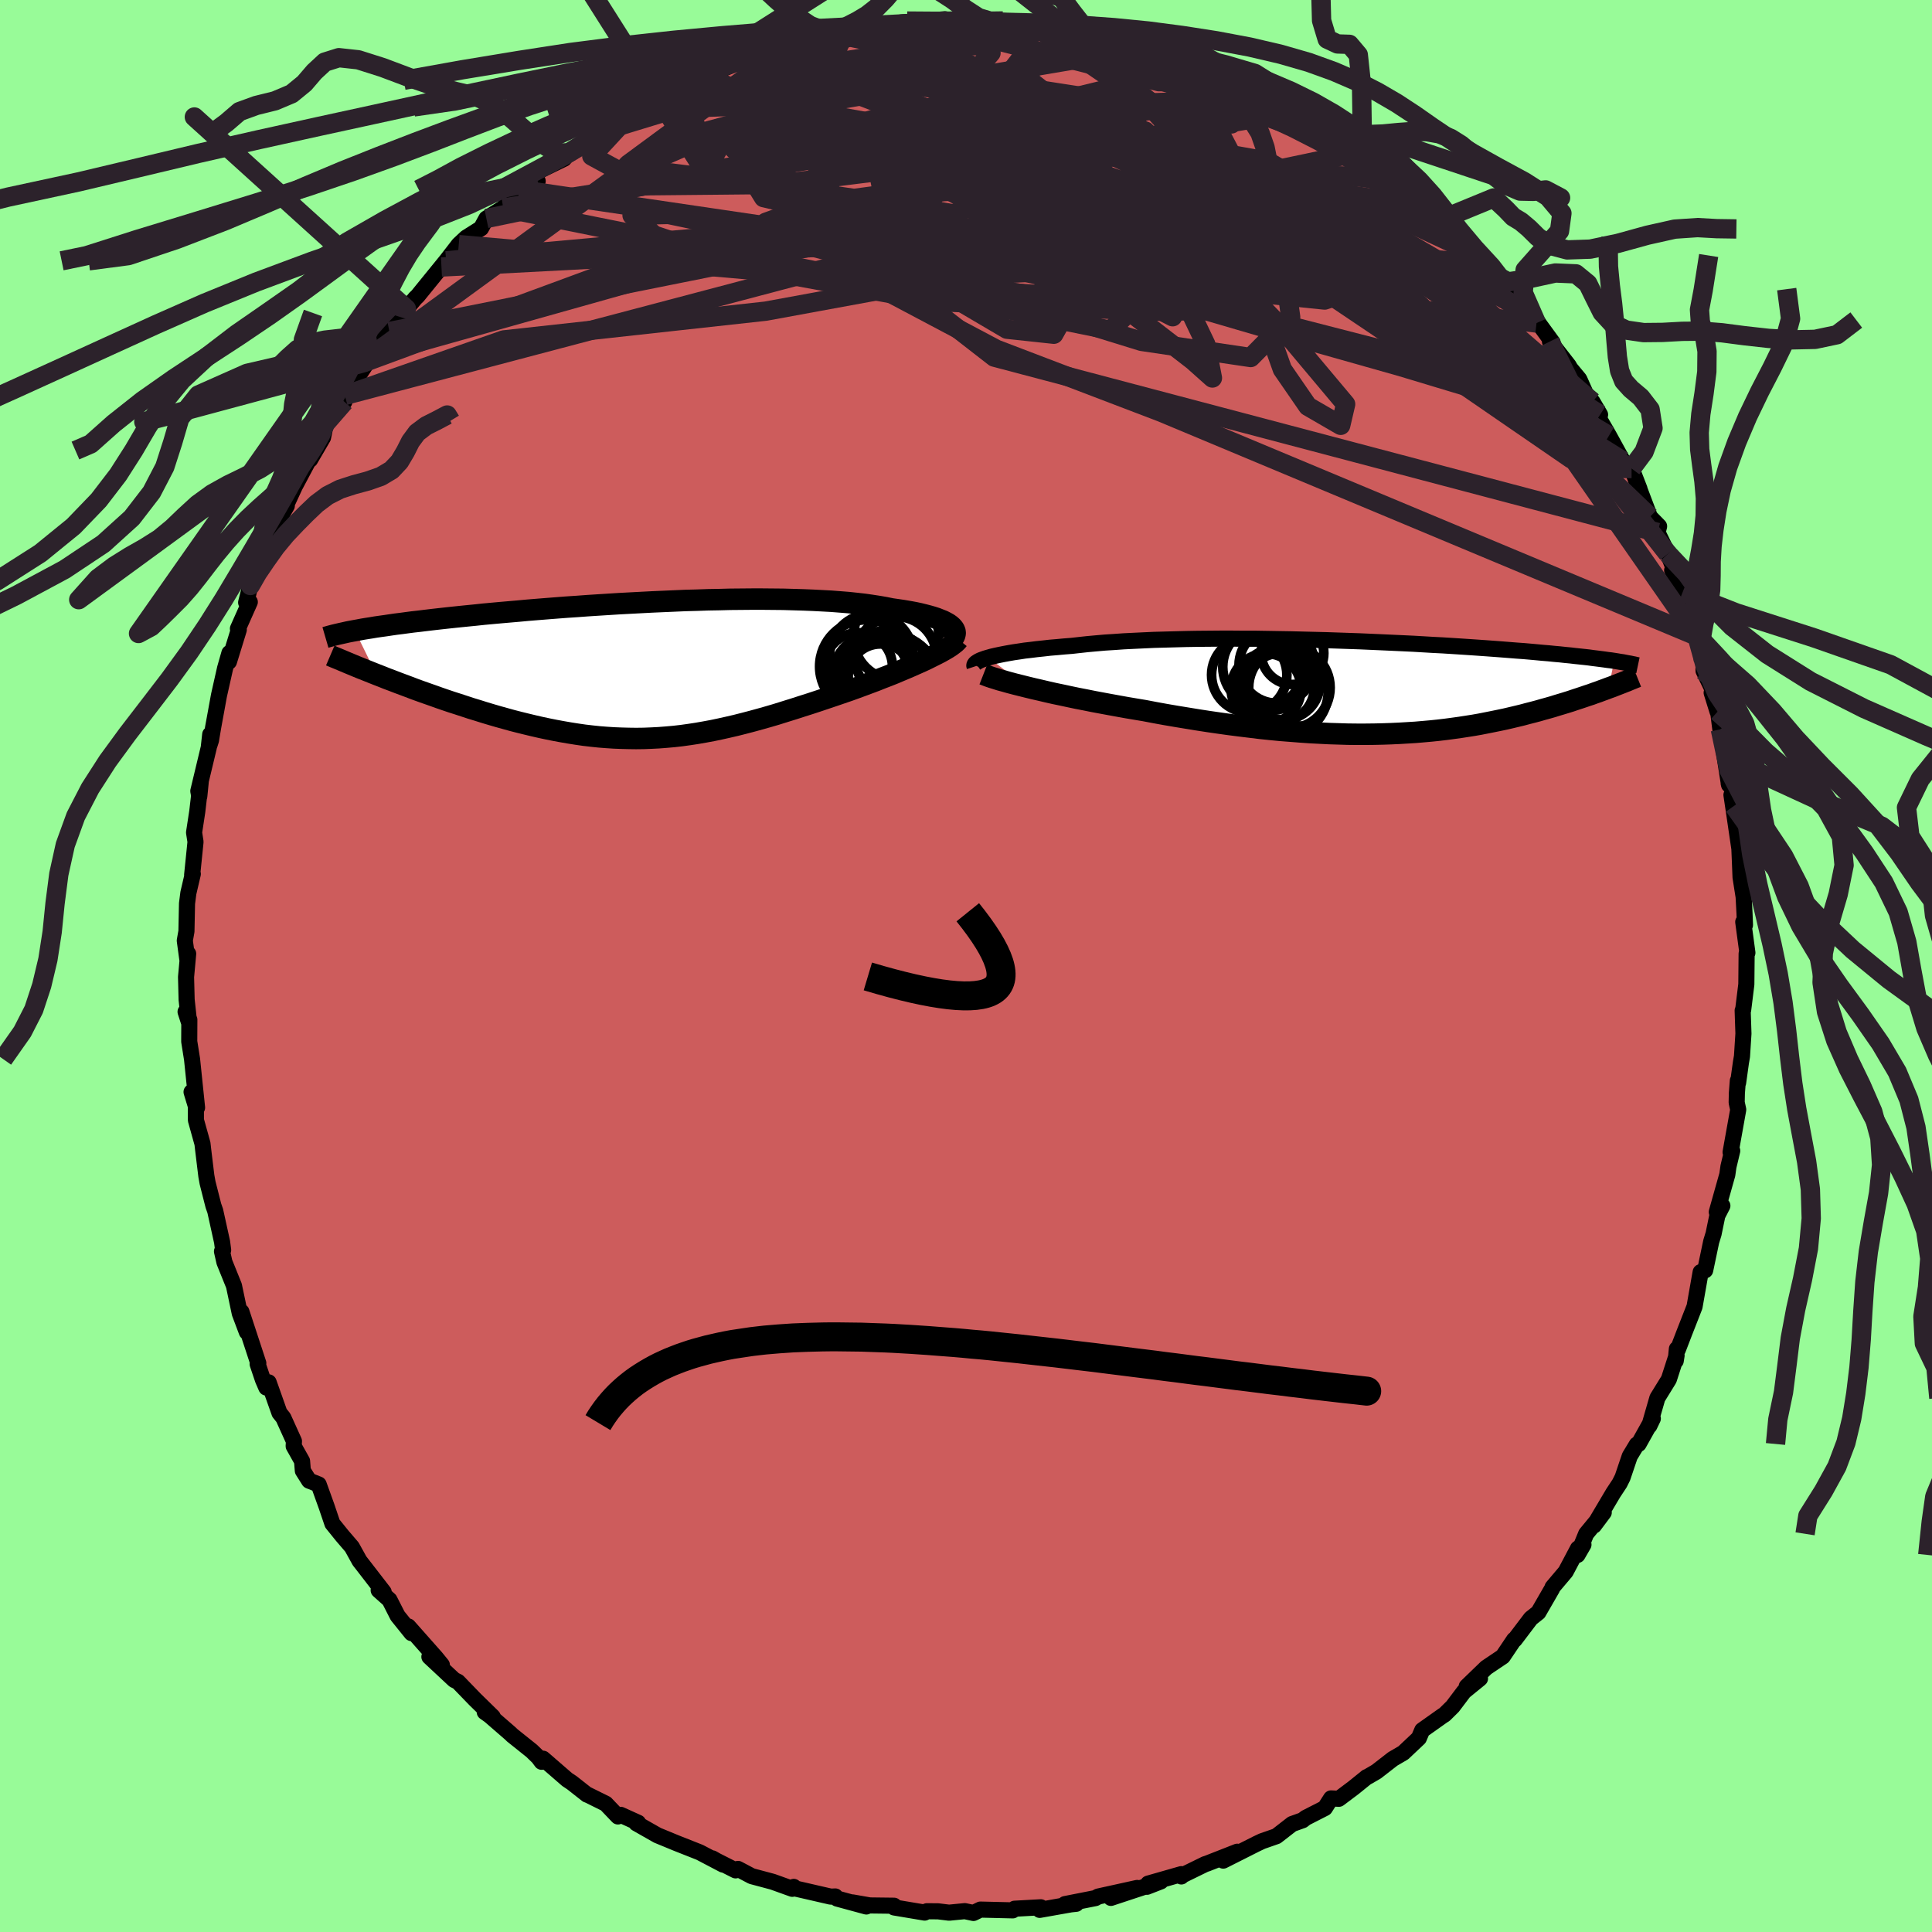 
  <svg viewBox="-100 -100 200 200" xmlns="http://www.w3.org/2000/svg" width="500" height="500" id="face-svg">
    <defs>
      <clipPath id="leftEyeClipPath">
        <polyline points="31.86,-4.5 31.68,-4.66 31.47,-4.81 31.22,-4.95 30.93,-5.1 30.6,-5.23 30.25,-5.37 29.85,-5.5 29.43,-5.62 28.97,-5.74 28.48,-5.86 27.96,-5.97 27.41,-6.07 26.83,-6.17 26.22,-6.26 25.59,-6.35 24.95,-6.48 24.26,-6.6 23.54,-6.71 22.78,-6.82 21.98,-6.91 21.14,-7 20.26,-7.07 19.35,-7.14 18.42,-7.19 17.45,-7.24 16.45,-7.28 15.43,-7.31 14.38,-7.34 13.31,-7.35 12.23,-7.36 11.13,-7.36 10.01,-7.35 8.88,-7.34 7.74,-7.31 6.6,-7.29 5.45,-7.25 4.29,-7.22 3.14,-7.17 1.99,-7.12 0.84,-7.07 -0.31,-7.01 -1.45,-6.95 -2.58,-6.89 -3.69,-6.82 -4.8,-6.75 -5.89,-6.68 -6.97,-6.6 -8.03,-6.53 -9.07,-6.45 -10.09,-6.37 -11.09,-6.29 -12.07,-6.21 -13.03,-6.12 -13.96,-6.04 -14.88,-5.96 -15.76,-5.88 -16.63,-5.8 -17.47,-5.71 -18.28,-5.63 -19.07,-5.55 -19.84,-5.47 -20.58,-5.39 -21.3,-5.31 -22,-5.23 -22.67,-5.15 -23.32,-5.07 -23.95,-5 -24.56,-4.92 -25.15,-4.84 -25.72,-4.77 -26.27,-4.69 -26.8,-4.61 -27.31,-4.54 -27.8,-4.47 -28.27,-4.39 -28.72,-4.32 -29.15,-4.25 -29.57,-4.17 -29.96,-4.1 -27.74,0.44 -27.2,0.65 -26.65,0.87 -26.09,1.08 -25.52,1.3 -24.93,1.52 -24.34,1.74 -23.74,1.97 -23.13,2.19 -22.51,2.41 -21.88,2.63 -21.24,2.86 -20.6,3.08 -19.95,3.3 -19.29,3.51 -18.62,3.73 -17.95,3.95 -17.26,4.16 -16.56,4.38 -15.86,4.59 -15.14,4.8 -14.42,5 -13.7,5.2 -12.96,5.39 -12.23,5.57 -11.48,5.75 -10.74,5.92 -9.99,6.08 -9.24,6.23 -8.48,6.37 -7.73,6.5 -6.97,6.62 -6.21,6.73 -5.44,6.82 -4.68,6.9 -3.91,6.96 -3.15,7.01 -2.38,7.04 -1.61,7.06 -0.84,7.07 -0.06,7.06 0.71,7.03 1.49,6.99 2.27,6.93 3.06,6.86 3.85,6.77 4.64,6.66 5.43,6.54 6.23,6.4 7.04,6.25 7.85,6.08 8.66,5.9 9.48,5.71 10.31,5.5 11.15,5.28 11.99,5.05 12.84,4.81 13.69,4.56 14.55,4.29 15.42,4.02 16.29,3.74 17.17,3.46 18.05,3.17 18.94,2.87 19.83,2.57 20.53,2.33 21.23,2.09 21.92,1.84 22.6,1.59 23.27,1.34 23.94,1.09 24.59,0.83 25.24,0.58 25.87,0.33 26.48,0.07 27.08,-0.18 27.66,-0.43 28.22,-0.68 28.76,-0.92 29.27,-1.16" />
      </clipPath>
      <clipPath id="rightEyeClipPath">
        <polyline points="-38.92,-3.06 -38.57,-3.16 -38.18,-3.25 -37.76,-3.34 -37.31,-3.43 -36.82,-3.52 -36.3,-3.61 -35.75,-3.69 -35.17,-3.78 -34.55,-3.85 -33.91,-3.93 -33.24,-4 -32.54,-4.08 -31.81,-4.14 -31.06,-4.21 -30.29,-4.27 -29.49,-4.36 -28.66,-4.45 -27.78,-4.53 -26.87,-4.61 -25.92,-4.67 -24.93,-4.74 -23.92,-4.79 -22.87,-4.84 -21.79,-4.89 -20.69,-4.92 -19.57,-4.95 -18.42,-4.98 -17.25,-5 -16.07,-5.01 -14.88,-5.02 -13.68,-5.02 -12.47,-5.01 -11.25,-5.01 -10.03,-4.99 -8.81,-4.97 -7.59,-4.95 -6.38,-4.92 -5.17,-4.89 -3.97,-4.86 -2.78,-4.82 -1.61,-4.78 -0.45,-4.74 0.69,-4.69 1.82,-4.64 2.92,-4.59 4.01,-4.54 5.07,-4.49 6.1,-4.43 7.12,-4.37 8.11,-4.32 9.07,-4.26 10,-4.2 10.91,-4.14 11.79,-4.08 12.64,-4.02 13.46,-3.96 14.26,-3.9 15.02,-3.84 15.77,-3.78 16.48,-3.73 17.17,-3.67 17.83,-3.61 18.47,-3.55 19.08,-3.5 19.67,-3.44 20.24,-3.39 20.79,-3.33 21.32,-3.28 21.83,-3.22 22.31,-3.17 22.78,-3.12 23.23,-3.07 23.66,-3.01 24.07,-2.96 24.46,-2.91 24.84,-2.86 25.19,-2.81 25.53,-2.77 25.86,-2.72 25.28,0.09 24.94,0.22 24.58,0.35 24.21,0.49 23.83,0.62 23.45,0.76 23.05,0.89 22.64,1.03 22.22,1.17 21.79,1.31 21.35,1.46 20.9,1.6 20.44,1.74 19.97,1.88 19.49,2.03 19,2.17 18.49,2.31 17.97,2.46 17.44,2.6 16.89,2.74 16.33,2.89 15.75,3.03 15.16,3.17 14.56,3.31 13.94,3.44 13.3,3.57 12.65,3.7 11.99,3.83 11.31,3.95 10.61,4.06 9.9,4.17 9.18,4.27 8.43,4.37 7.67,4.46 6.9,4.54 6.11,4.61 5.3,4.68 4.48,4.73 3.64,4.78 2.78,4.82 1.91,4.85 1.03,4.87 0.12,4.88 -0.79,4.88 -1.73,4.87 -2.68,4.84 -3.64,4.81 -4.62,4.76 -5.61,4.71 -6.61,4.64 -7.63,4.56 -8.66,4.48 -9.7,4.38 -10.76,4.27 -11.82,4.14 -12.89,4.01 -13.98,3.87 -15.06,3.72 -16.16,3.56 -17.26,3.39 -18.36,3.21 -19.46,3.03 -20.57,2.84 -21.67,2.64 -22.77,2.43 -23.67,2.28 -24.56,2.13 -25.45,1.97 -26.33,1.81 -27.19,1.65 -28.05,1.49 -28.89,1.32 -29.72,1.16 -30.53,0.99 -31.32,0.82 -32.09,0.66 -32.84,0.49 -33.56,0.32 -34.26,0.16 -34.92,0" />
      </clipPath>
      <filter id="fuzzy">
        <feTurbulence id="turbulence" baseFrequency="0.05" numOctaves="3" type="noise" result="noise" />
        <feDisplacementMap in="SourceGraphic" in2="noise" scale="2" />
      </filter>
      <linearGradient id="rainbowGradient" x1="0%" y1="0%" x2="100%" y2="0%">
        <stop offset="0%" style="stop-color: rgb(167, 133, 106); stop-opacity: 1" />
        <stop offset="50%" style="stop-color: rgb(80, 68, 68); stop-opacity: 1" />
        <stop offset="100%" style="stop-color: rgb(255, 105, 180); stop-opacity: 1" />
      </linearGradient>
    </defs>
    <rect x="-100" y="-100" width="100%" height="100%" fill="rgb(152, 251, 152)" />
    <polyline id="faceContour" points="80.81,-1.27 80.78,1.9 80.45,4.56 80.4,4.61 80.48,7 80.33,9.35 80.22,9.99 79.93,12.08 79.9,11.88 79.8,13.17 79.78,14.13 79.94,14.87 79.15,19.28 79.32,19.13 78.93,20.76 78.81,21.6 77.72,25.47 78.3,24.82 77.78,25.83 77.39,27.72 77.14,28.54 76.52,31.5 76.05,31.69 75.42,35.26 74.39,37.89 73.69,39.71 73.59,39.64 73.47,40.88 73.56,40.31 72.76,42.79 71.57,44.72 70.74,47.6 71.1,46.85 69.63,49.48 69.44,49.54 68.71,50.75 67.97,52.94 67.66,53.56 67,54.56 65.01,57.92 66.02,56.57 64.2,58.78 63.3,60.97 63.92,59.9 63.35,60.3 62.08,62.7 60.72,64.31 60.68,64.44 59.25,66.92 58.47,67.54 56.81,69.73 56.74,69.74 55.57,71.48 53.86,72.63 51.83,74.59 53.21,73.76 51.55,75.11 50.38,76.66 49.54,77.49 49.36,77.6 47.23,79.11 46.88,79.93 45.27,81.45 44.19,82.08 42.49,83.4 41.6,83.92 41.49,83.96 40.13,85.06 38.6,86.21 37.79,86.17 37.15,87.17 35.17,88.18 34.85,88.43 33.76,88.82 32.14,90.08 30.65,90.6 30.06,90.88 26.63,92.61 28.08,91.69 24.97,92.91 24.75,92.98 22.38,94.14 22.29,94.25 22.29,94.01 18.86,94.99 18.73,95.32 20.17,94.76 15,96.47 17.72,95.44 13.68,96.33 13.4,96.49 10.25,97.11 11.41,97.08 10.85,97.14 7.63,97.71 7.74,97.44 5.03,97.59 4.84,97.76 1.49,97.68 0.77,98.03 -0.12,97.84 -1.75,98 -2.89,97.86 -4.05,97.85 -4.28,97.99 -7.44,97.46 -7.45,97.28 -9.96,97.25 -11.73,96.94 -10.32,97.36 -13.34,96.54 -13.53,96.32 -14,96.34 -17.74,95.48 -17.83,95.33 -17.98,95.53 -20.01,94.8 -22.18,94.22 -23.6,93.47 -23.85,93.62 -25.83,92.62 -26.25,92.38 -25.15,93.02 -27.57,91.75 -29.95,90.81 -31.94,89.99 -34.12,88.75 -33.94,88.69 -35.75,87.87 -36.03,88.04 -37.29,86.72 -39.15,85.8 -39.23,85.78 -40.78,84.56 -41.29,84.22 -43.78,82.06 -43.93,82.38 -44.27,81.92 -44.96,81.25 -46.96,79.65 -47.19,79.43 -49.3,77.6 -49.82,77.23 -48.99,77.72 -50.84,75.91 -52.59,74.1 -52.99,73.9 -55.55,71.51 -54.26,72.35 -54.88,71.59 -57.73,68.37 -57.4,69.06 -58.84,67.27 -59.68,65.62 -60.8,64.62 -60.28,64.81 -62.32,62.17 -62.78,61.58 -63.57,60.15 -64.59,58.96 -65.59,57.72 -66.19,55.95 -67.01,53.67 -68,53.28 -68.65,52.25 -68.73,51.25 -69.6,49.7 -69.57,49.19 -70.67,46.76 -71.07,46.26 -72.19,43.1 -72.43,43.64 -72.78,42.83 -73.33,41.2 -73.26,41.12 -75.01,35.79 -74.45,37.89 -75.18,35.95 -75.78,33.1 -76.77,30.65 -77.02,29.54 -76.9,29.41 -77.01,28.57 -77.72,25.35 -77.91,24.81 -78.51,22.45 -78.64,21.73 -78.97,19.01 -79.04,18.39 -79.72,15.95 -79.72,14.52 -80.17,13.04 -79.6,14.66 -80.12,9.64 -80.41,7.82 -80.4,5.56 -80.79,4.74 -80.42,5.88 -80.68,3.49 -80.74,1.14 -80.52,-1.27 -80.6,-0.64 -80.87,-2.63 -80.7,-3.59 -80.64,-6.47 -80.5,-7.56 -80.04,-9.53 -80.11,-9.43 -79.76,-12.85 -79.91,-13.82 -79.58,-15.98 -79.22,-19.07 -79.37,-17.56 -79.47,-18.11 -78.39,-22.61 -78.24,-23.97 -78.33,-22.83 -78.16,-23.36 -77.94,-24.68 -77.33,-28.02 -76.7,-30.82 -76.25,-32.4 -76.3,-31.5 -75.28,-34.81 -75.37,-34.92 -74.14,-37.68 -74.52,-37.63 -74.08,-39.39 -73.37,-41.01 -73.04,-41.64 -71.95,-44.05 -70.86,-46.68 -70.31,-47.64 -70.78,-46.84 -69.48,-49.66 -67.51,-53.36 -67.62,-52.91 -67.9,-52.41 -66.56,-54.71 -66.14,-56.72 -64.64,-58.03 -64.35,-58.41 -64.3,-59.07 -62.44,-62.43 -63.11,-60.77 -61.51,-63.21 -59.69,-65.68 -60.9,-64.45 -57.58,-68.62 -57.93,-68.03 -57.01,-69.13 -56.76,-69.37 -53.81,-73 -52.59,-74.19 -54.3,-72.36 -52.51,-74.68 -51.74,-75.4 -50.2,-76.37 -49.65,-77.38 -47.91,-78.47 -46.24,-80.38 -45.14,-81.2 -44.34,-81.25 -44.79,-81.92 -43.88,-82.46 -41.6,-83.57 -41.1,-84.19 -38.77,-85.56 -37.89,-86.35 -36.07,-87.57 -35.99,-87.46 -34.05,-88.93 -34.03,-88.65 -32.3,-89.71 -30.75,-90.16 -31.58,-89.89 -29.74,-90.84 -29.54,-90.87 -28.18,-91.69 -27.22,-92.3 -25.51,-92.73 -22.71,-93.87 -22.14,-94.34 -22.29,-94.29 -21,-94.61 -18.26,-95.42 -18.01,-95.48 -17.31,-95.43 -13.31,-96.43 -12.66,-96.46 -12.6,-96.43 -10.31,-97.12 -9.76,-97.15 -8.69,-97.14 -9.3,-97.17 -4.59,-97.76 -6.7,-97.49 -5.61,-97.72 -2.18,-98.01 -2.88,-97.82 1.24,-97.86 0.83,-97.8 2.37,-97.64 3.82,-97.83 5.08,-97.77 7.9,-97.27 7.21,-97.22 8.88,-97.2 9,-97.35 10.37,-97.14 12.53,-96.79 12.2,-96.61 14.93,-96.11 18.23,-95.39 18.88,-95.11 17.53,-95.57 20.82,-94.34 20.87,-94.62 21.75,-94.25 24.22,-93.12 24.16,-93.56 26.09,-92.37 26.02,-92.43 27.36,-92.08 31.14,-90.03 32.28,-89.79 30.88,-90.05 34.18,-88.44 32.49,-89.19 36.44,-87.17 36.14,-86.97 35.73,-87.38 38.2,-86.14 41.02,-84.4 40.85,-84.27 42.62,-83.02 42.23,-83.03 44.97,-81.19 45.85,-80.75 45.29,-80.96 48.29,-78.46 47.43,-78.7 48.83,-77.84 49.11,-77.24 52.46,-74.09 53.71,-73.07 53.68,-73.29 53.4,-73.12 55.19,-71.3 55.94,-70.4 55.73,-70.37 59.06,-66.56 58.73,-67.28 60.73,-64.54 60.45,-64.65 62.39,-62.16 62.57,-61.85 63.49,-60.74 64.59,-58.27 65.64,-57.07 64.85,-58.41 65.15,-57.34 66.56,-54.9 67.99,-52.29 68.64,-51.56 68.9,-51.5 69.72,-49.39 69.35,-50.32 70.8,-46.49 71.75,-45.52 71.59,-44.88 72.66,-42.67 73.43,-40.74 73.1,-40.97 74.2,-38.73 74.04,-38.17 74.78,-36.83 75.24,-34.72 75.67,-34.14 76.35,-31.58 76.35,-30.56 77.32,-28.55 77.19,-28.29 77.8,-26.33 77.83,-26.58 78.09,-24.5 78.99,-18.75 78.95,-18.92 79.3,-18.73 79.5,-16.57 79.24,-17.71 79.49,-16.02 80.06,-12.14 80.12,-10.71 80.18,-9.19 80.5,-7.16 80.59,-5.48 80.64,-4.24 80.46,-4.56 80.89,-1.37 80.81,-1.27 80.78,1.9" fill="rgb(205, 92, 92)" stroke="black" stroke-width="1.667" stroke-linejoin="round" filter="url(#fuzzy)" />
    <g transform="translate(41.24 -28.87)">
      <polyline id="rightCountour" points="-38.92,-3.06 -38.57,-3.16 -38.18,-3.25 -37.76,-3.34 -37.31,-3.43 -36.82,-3.52 -36.3,-3.61 -35.75,-3.69 -35.17,-3.78 -34.55,-3.85 -33.91,-3.93 -33.24,-4 -32.54,-4.08 -31.81,-4.14 -31.06,-4.21 -30.29,-4.27 -29.49,-4.36 -28.66,-4.45 -27.78,-4.53 -26.87,-4.61 -25.92,-4.67 -24.93,-4.74 -23.92,-4.79 -22.87,-4.84 -21.79,-4.89 -20.69,-4.92 -19.57,-4.95 -18.42,-4.98 -17.25,-5 -16.07,-5.01 -14.88,-5.02 -13.68,-5.02 -12.47,-5.01 -11.25,-5.01 -10.03,-4.99 -8.81,-4.97 -7.59,-4.95 -6.38,-4.92 -5.17,-4.89 -3.97,-4.86 -2.78,-4.82 -1.61,-4.78 -0.45,-4.74 0.69,-4.69 1.82,-4.64 2.92,-4.59 4.01,-4.54 5.07,-4.49 6.1,-4.43 7.12,-4.37 8.11,-4.32 9.07,-4.26 10,-4.2 10.91,-4.14 11.79,-4.08 12.64,-4.02 13.46,-3.96 14.26,-3.9 15.02,-3.84 15.77,-3.78 16.48,-3.73 17.17,-3.67 17.83,-3.61 18.47,-3.55 19.08,-3.5 19.67,-3.44 20.24,-3.39 20.79,-3.33 21.32,-3.28 21.83,-3.22 22.31,-3.17 22.78,-3.12 23.23,-3.07 23.66,-3.01 24.07,-2.96 24.46,-2.91 24.84,-2.86 25.19,-2.81 25.53,-2.77 25.86,-2.72 25.28,0.09 24.94,0.22 24.58,0.35 24.21,0.49 23.83,0.62 23.45,0.76 23.05,0.89 22.64,1.03 22.22,1.17 21.79,1.31 21.35,1.46 20.9,1.6 20.44,1.74 19.97,1.88 19.49,2.03 19,2.17 18.49,2.31 17.97,2.46 17.44,2.6 16.89,2.74 16.33,2.89 15.75,3.03 15.16,3.17 14.56,3.31 13.94,3.44 13.3,3.57 12.65,3.7 11.99,3.83 11.31,3.95 10.61,4.06 9.9,4.17 9.18,4.27 8.43,4.37 7.67,4.46 6.9,4.54 6.11,4.61 5.3,4.68 4.48,4.73 3.64,4.78 2.78,4.82 1.91,4.85 1.03,4.87 0.12,4.88 -0.79,4.88 -1.73,4.87 -2.68,4.84 -3.64,4.81 -4.62,4.76 -5.61,4.71 -6.61,4.64 -7.63,4.56 -8.66,4.48 -9.7,4.38 -10.76,4.27 -11.82,4.14 -12.89,4.01 -13.98,3.87 -15.06,3.72 -16.16,3.56 -17.26,3.39 -18.36,3.21 -19.46,3.03 -20.57,2.84 -21.67,2.64 -22.77,2.43 -23.67,2.28 -24.56,2.13 -25.45,1.97 -26.33,1.81 -27.19,1.65 -28.05,1.49 -28.89,1.32 -29.72,1.16 -30.53,0.99 -31.32,0.82 -32.09,0.66 -32.84,0.49 -33.56,0.32 -34.26,0.16 -34.92,0" fill="white" stroke="white" stroke-width="0" stroke-linejoin="round" filter="url(#fuzzy)" />
    </g>
    <g transform="translate(-33.3 -30.62)">
      <polyline id="leftCountour" points="31.86,-4.5 31.68,-4.66 31.47,-4.81 31.22,-4.95 30.93,-5.1 30.6,-5.23 30.25,-5.37 29.85,-5.5 29.43,-5.62 28.97,-5.74 28.48,-5.86 27.96,-5.97 27.41,-6.07 26.83,-6.17 26.22,-6.26 25.59,-6.35 24.95,-6.48 24.26,-6.6 23.54,-6.71 22.78,-6.82 21.98,-6.91 21.14,-7 20.26,-7.07 19.35,-7.14 18.42,-7.19 17.45,-7.24 16.45,-7.28 15.43,-7.31 14.38,-7.34 13.31,-7.35 12.23,-7.36 11.13,-7.36 10.01,-7.35 8.88,-7.34 7.74,-7.31 6.6,-7.29 5.45,-7.25 4.29,-7.22 3.14,-7.17 1.99,-7.12 0.84,-7.07 -0.31,-7.01 -1.45,-6.95 -2.58,-6.89 -3.69,-6.82 -4.8,-6.75 -5.89,-6.68 -6.97,-6.6 -8.03,-6.53 -9.07,-6.45 -10.09,-6.37 -11.09,-6.29 -12.07,-6.21 -13.03,-6.12 -13.96,-6.04 -14.88,-5.96 -15.76,-5.88 -16.63,-5.8 -17.47,-5.71 -18.28,-5.63 -19.07,-5.55 -19.84,-5.47 -20.58,-5.39 -21.3,-5.31 -22,-5.23 -22.67,-5.15 -23.32,-5.07 -23.95,-5 -24.56,-4.92 -25.15,-4.84 -25.72,-4.77 -26.27,-4.69 -26.8,-4.61 -27.31,-4.54 -27.8,-4.47 -28.27,-4.39 -28.72,-4.32 -29.15,-4.25 -29.57,-4.17 -29.96,-4.1 -27.74,0.44 -27.2,0.65 -26.65,0.87 -26.09,1.08 -25.52,1.3 -24.93,1.52 -24.34,1.74 -23.74,1.97 -23.13,2.19 -22.51,2.41 -21.88,2.63 -21.24,2.86 -20.6,3.08 -19.95,3.3 -19.29,3.51 -18.62,3.73 -17.95,3.95 -17.26,4.16 -16.56,4.38 -15.86,4.59 -15.14,4.8 -14.42,5 -13.7,5.2 -12.96,5.39 -12.23,5.57 -11.48,5.75 -10.74,5.92 -9.99,6.08 -9.24,6.23 -8.48,6.37 -7.73,6.5 -6.97,6.62 -6.21,6.73 -5.44,6.82 -4.68,6.9 -3.91,6.96 -3.15,7.01 -2.38,7.04 -1.61,7.06 -0.84,7.07 -0.06,7.06 0.71,7.03 1.49,6.99 2.27,6.93 3.06,6.86 3.85,6.77 4.64,6.66 5.43,6.54 6.23,6.4 7.04,6.25 7.85,6.08 8.66,5.9 9.48,5.71 10.31,5.5 11.15,5.28 11.99,5.05 12.84,4.81 13.69,4.56 14.55,4.29 15.42,4.02 16.29,3.74 17.17,3.46 18.05,3.17 18.94,2.87 19.83,2.57 20.53,2.33 21.23,2.09 21.92,1.84 22.6,1.59 23.27,1.34 23.94,1.09 24.59,0.83 25.24,0.58 25.87,0.33 26.48,0.07 27.08,-0.18 27.66,-0.43 28.22,-0.68 28.76,-0.92 29.27,-1.16" fill="white" stroke="white" stroke-width="0" stroke-linejoin="round" filter="url(#fuzzy)" />
    </g>
    <g transform="translate(41.24 -28.87)">
      <polyline id="rightUpper" points="-40.35,-2.13 -40.38,-2.22 -40.37,-2.3 -40.32,-2.4 -40.24,-2.49 -40.11,-2.58 -39.95,-2.68 -39.75,-2.78 -39.51,-2.87 -39.23,-2.97 -38.92,-3.06 -38.57,-3.16 -38.18,-3.25 -37.76,-3.34 -37.31,-3.43 -36.82,-3.52 -36.3,-3.61 -35.75,-3.69 -35.17,-3.78 -34.55,-3.85 -33.91,-3.93 -33.24,-4 -32.54,-4.08 -31.81,-4.14 -31.06,-4.21 -30.29,-4.27 -29.49,-4.36 -28.66,-4.45 -27.78,-4.53 -26.87,-4.61 -25.92,-4.67 -24.93,-4.74 -23.92,-4.79 -22.87,-4.84 -21.79,-4.89 -20.69,-4.92 -19.57,-4.95 -18.42,-4.98 -17.25,-5 -16.07,-5.01 -14.88,-5.02 -13.68,-5.02 -12.47,-5.01 -11.25,-5.01 -10.03,-4.99 -8.81,-4.97 -7.59,-4.95 -6.38,-4.92 -5.17,-4.89 -3.97,-4.86 -2.78,-4.82 -1.61,-4.78 -0.45,-4.74 0.69,-4.69 1.82,-4.64 2.92,-4.59 4.01,-4.54 5.07,-4.49 6.1,-4.43 7.12,-4.37 8.11,-4.32 9.07,-4.26 10,-4.2 10.91,-4.14 11.79,-4.08 12.64,-4.02 13.46,-3.96 14.26,-3.9 15.02,-3.84 15.77,-3.78 16.48,-3.73 17.17,-3.67 17.83,-3.61 18.47,-3.55 19.08,-3.5 19.67,-3.44 20.24,-3.39 20.79,-3.33 21.32,-3.28 21.83,-3.22 22.31,-3.17 22.78,-3.12 23.23,-3.07 23.66,-3.01 24.07,-2.96 24.46,-2.91 24.84,-2.86 25.19,-2.81 25.53,-2.77 25.86,-2.72 26.17,-2.67 26.46,-2.62 26.74,-2.58 27,-2.53 27.25,-2.48 27.49,-2.44 27.72,-2.39 27.93,-2.35 28.13,-2.3 28.32,-2.26" fill="none" stroke="black" stroke-width="1.667" stroke-linejoin="round" filter="url(#fuzzy)" />
      <polyline id="rightLower" points="-39.44,-1.32 -39.21,-1.23 -38.92,-1.12 -38.57,-1 -38.18,-0.88 -37.74,-0.74 -37.26,-0.61 -36.73,-0.46 -36.16,-0.31 -35.56,-0.16 -34.92,0 -34.26,0.16 -33.56,0.32 -32.84,0.49 -32.09,0.66 -31.32,0.82 -30.53,0.99 -29.72,1.16 -28.89,1.32 -28.05,1.49 -27.19,1.65 -26.33,1.81 -25.45,1.97 -24.56,2.13 -23.67,2.28 -22.77,2.43 -21.67,2.64 -20.57,2.84 -19.46,3.03 -18.36,3.21 -17.26,3.39 -16.16,3.56 -15.06,3.72 -13.98,3.87 -12.89,4.01 -11.82,4.14 -10.76,4.27 -9.7,4.38 -8.66,4.48 -7.63,4.56 -6.61,4.64 -5.61,4.71 -4.62,4.76 -3.64,4.81 -2.68,4.84 -1.73,4.87 -0.79,4.88 0.12,4.88 1.03,4.87 1.91,4.85 2.78,4.82 3.64,4.78 4.48,4.73 5.3,4.68 6.11,4.61 6.9,4.54 7.67,4.46 8.43,4.37 9.18,4.27 9.9,4.17 10.61,4.06 11.31,3.95 11.99,3.83 12.65,3.7 13.3,3.57 13.94,3.44 14.56,3.31 15.16,3.17 15.75,3.03 16.33,2.89 16.89,2.74 17.44,2.6 17.97,2.46 18.49,2.31 19,2.17 19.49,2.03 19.97,1.88 20.44,1.74 20.9,1.6 21.35,1.46 21.79,1.31 22.22,1.17 22.64,1.03 23.05,0.89 23.45,0.76 23.83,0.62 24.21,0.49 24.58,0.35 24.94,0.22 25.28,0.09 25.62,-0.03 25.95,-0.16 26.26,-0.28 26.57,-0.4 26.87,-0.52 27.16,-0.63 27.44,-0.75 27.71,-0.86 27.98,-0.97 28.23,-1.07" fill="none" stroke="black" stroke-width="2.222" stroke-linejoin="round" filter="url(#fuzzy)" />
      <circle r="3.924" cx="-9.055" cy="-2.259" stroke="black" fill="none" stroke-width="1.0" filter="url(#fuzzy)" clip-path="url(#rightEyeClipPath)" /><circle r="4.61" cx="-8.36" cy="0.481" stroke="black" fill="none" stroke-width="1.0" filter="url(#fuzzy)" clip-path="url(#rightEyeClipPath)" /><circle r="3.624" cx="-10.175" cy="0.151" stroke="black" fill="none" stroke-width="1.0" filter="url(#fuzzy)" clip-path="url(#rightEyeClipPath)" /><circle r="3.168" cx="-9.405" cy="-0.799" stroke="black" fill="none" stroke-width="1.0" filter="url(#fuzzy)" clip-path="url(#rightEyeClipPath)" /><circle r="3.814" cx="-8.395" cy="-0.444" stroke="black" fill="none" stroke-width="1.0" filter="url(#fuzzy)" clip-path="url(#rightEyeClipPath)" /><circle r="3.538" cx="-8.715" cy="0.031" stroke="black" fill="none" stroke-width="1.0" filter="url(#fuzzy)" clip-path="url(#rightEyeClipPath)" /><circle r="3.242" cx="-7.44" cy="-3.514" stroke="black" fill="none" stroke-width="1.0" filter="url(#fuzzy)" clip-path="url(#rightEyeClipPath)" /><circle r="3.898" cx="-11.92" cy="-1.264" stroke="black" fill="none" stroke-width="1.0" filter="url(#fuzzy)" clip-path="url(#rightEyeClipPath)" /><circle r="4.2" cx="-10.46" cy="-2.099" stroke="black" fill="none" stroke-width="1.0" filter="url(#fuzzy)" clip-path="url(#rightEyeClipPath)" /><circle r="4.216" cx="-7.76" cy="0.051" stroke="black" fill="none" stroke-width="1.0" filter="url(#fuzzy)" clip-path="url(#rightEyeClipPath)" />
      </g>
    <g transform="translate(-33.3 -30.62)">
      <polyline id="leftUpper" points="31.44,-2.84 31.67,-3.01 31.85,-3.18 32,-3.35 32.1,-3.52 32.16,-3.69 32.18,-3.85 32.16,-4.02 32.1,-4.18 32,-4.34 31.86,-4.5 31.68,-4.66 31.47,-4.81 31.22,-4.95 30.93,-5.1 30.6,-5.23 30.25,-5.37 29.85,-5.5 29.43,-5.62 28.97,-5.74 28.48,-5.86 27.96,-5.97 27.41,-6.07 26.83,-6.17 26.22,-6.26 25.59,-6.35 24.95,-6.48 24.26,-6.6 23.54,-6.71 22.78,-6.82 21.98,-6.91 21.14,-7 20.26,-7.07 19.35,-7.14 18.42,-7.19 17.45,-7.24 16.45,-7.28 15.43,-7.31 14.38,-7.34 13.31,-7.35 12.23,-7.36 11.13,-7.36 10.01,-7.35 8.88,-7.34 7.74,-7.31 6.6,-7.29 5.45,-7.25 4.29,-7.22 3.14,-7.17 1.99,-7.12 0.84,-7.07 -0.31,-7.01 -1.45,-6.95 -2.58,-6.89 -3.69,-6.82 -4.8,-6.75 -5.89,-6.68 -6.97,-6.6 -8.03,-6.53 -9.07,-6.45 -10.09,-6.37 -11.09,-6.29 -12.07,-6.21 -13.03,-6.12 -13.96,-6.04 -14.88,-5.96 -15.76,-5.88 -16.63,-5.8 -17.47,-5.71 -18.28,-5.63 -19.07,-5.55 -19.84,-5.47 -20.58,-5.39 -21.3,-5.31 -22,-5.23 -22.67,-5.15 -23.32,-5.07 -23.95,-5 -24.56,-4.92 -25.15,-4.84 -25.72,-4.77 -26.27,-4.69 -26.8,-4.61 -27.31,-4.54 -27.8,-4.47 -28.27,-4.39 -28.72,-4.32 -29.15,-4.25 -29.57,-4.17 -29.96,-4.1 -30.34,-4.03 -30.7,-3.96 -31.05,-3.88 -31.37,-3.81 -31.68,-3.74 -31.98,-3.67 -32.26,-3.6 -32.52,-3.53 -32.77,-3.46 -33.01,-3.39" fill="none" stroke="black" stroke-width="2.222" stroke-linejoin="round" filter="url(#fuzzy)" />
      <polyline id="leftLower" points="32.51,-3.2 32.38,-3.04 32.2,-2.86 31.97,-2.68 31.7,-2.48 31.39,-2.28 31.03,-2.07 30.64,-1.85 30.21,-1.63 29.75,-1.4 29.27,-1.16 28.76,-0.92 28.22,-0.68 27.66,-0.43 27.08,-0.18 26.48,0.07 25.87,0.33 25.24,0.58 24.59,0.83 23.94,1.09 23.27,1.34 22.6,1.59 21.92,1.84 21.23,2.09 20.53,2.33 19.83,2.57 18.94,2.87 18.05,3.17 17.17,3.46 16.29,3.74 15.42,4.02 14.55,4.29 13.69,4.56 12.84,4.81 11.99,5.05 11.15,5.28 10.31,5.5 9.48,5.71 8.66,5.9 7.85,6.08 7.04,6.25 6.23,6.4 5.43,6.54 4.64,6.66 3.85,6.77 3.06,6.86 2.27,6.93 1.49,6.99 0.71,7.03 -0.06,7.06 -0.84,7.07 -1.61,7.06 -2.38,7.04 -3.15,7.01 -3.91,6.96 -4.68,6.9 -5.44,6.82 -6.21,6.73 -6.97,6.62 -7.73,6.5 -8.48,6.37 -9.24,6.23 -9.99,6.08 -10.74,5.92 -11.48,5.75 -12.23,5.57 -12.96,5.39 -13.7,5.2 -14.42,5 -15.14,4.8 -15.86,4.59 -16.56,4.38 -17.26,4.16 -17.95,3.95 -18.62,3.73 -19.29,3.51 -19.95,3.3 -20.6,3.08 -21.24,2.86 -21.88,2.63 -22.51,2.41 -23.13,2.19 -23.74,1.97 -24.34,1.74 -24.93,1.52 -25.52,1.3 -26.09,1.08 -26.65,0.87 -27.2,0.65 -27.74,0.44 -28.27,0.23 -28.79,0.02 -29.3,-0.18 -29.79,-0.38 -30.27,-0.58 -30.75,-0.78 -31.2,-0.97 -31.65,-1.16 -32.09,-1.34 -32.51,-1.52" fill="none" stroke="black" stroke-width="2.222" stroke-linejoin="round" filter="url(#fuzzy)" />
      <circle r="4.32" cx="23.498" cy="-1.509" stroke="black" fill="none" stroke-width="1.0" filter="url(#fuzzy)" clip-path="url(#leftEyeClipPath)" /><circle r="4.934" cx="24.893" cy="0.881" stroke="black" fill="none" stroke-width="1.0" filter="url(#fuzzy)" clip-path="url(#leftEyeClipPath)" /><circle r="3.338" cx="24.443" cy="0.616" stroke="black" fill="none" stroke-width="1.0" filter="url(#fuzzy)" clip-path="url(#leftEyeClipPath)" /><circle r="4.832" cx="22.978" cy="-0.384" stroke="black" fill="none" stroke-width="1.0" filter="url(#fuzzy)" clip-path="url(#leftEyeClipPath)" /><circle r="4.226" cx="26.033" cy="-1.334" stroke="black" fill="none" stroke-width="1.0" filter="url(#fuzzy)" clip-path="url(#leftEyeClipPath)" /><circle r="3.514" cx="22.173" cy="-0.369" stroke="black" fill="none" stroke-width="1.0" filter="url(#fuzzy)" clip-path="url(#leftEyeClipPath)" /><circle r="3.844" cx="23.483" cy="0.286" stroke="black" fill="none" stroke-width="1.0" filter="url(#fuzzy)" clip-path="url(#leftEyeClipPath)" /><circle r="3.518" cx="24.353" cy="-0.159" stroke="black" fill="none" stroke-width="1.0" filter="url(#fuzzy)" clip-path="url(#leftEyeClipPath)" /><circle r="4.434" cx="26.068" cy="-3.439" stroke="black" fill="none" stroke-width="1.0" filter="url(#fuzzy)" clip-path="url(#leftEyeClipPath)" /><circle r="4.968" cx="25.478" cy="1.276" stroke="black" fill="none" stroke-width="1.0" filter="url(#fuzzy)" clip-path="url(#leftEyeClipPath)" />
    </g>
    <g id="hairs">
      <polyline points="-29.54,-90.87 -9.85,-87.32 -16.02,-84.83 -13.43,-83.07 -0.85,-81.3 13.73,-80.07 24.27,-79.37 29.6,-78.38 31.35,-76.57 31.13,-74.34 29.81,-72.57 28.28,-72.01 27.22,-73.48 26.48,-77.19 30.98,-76.83 68.64,-51.56" fill="none" stroke="rgb(44, 34, 43)" stroke-width="2" stroke-linejoin="round" filter="url(#fuzzy)" /><polyline points="-46.24,-80.38 12.68,-71.69 21.39,-67.21 16.48,-70.3 13.45,-75.32 12.03,-79.05 9.13,-81.58 4.67,-84.07 1.02,-87.03 -0.03,-90.16 1.13,-92.8 2.59,-94.52 2.15,-95.29 -2.76,-95.2 -15.04,-93.32 -37.89,-86.35" fill="none" stroke="rgb(44, 34, 43)" stroke-width="2" stroke-linejoin="round" filter="url(#fuzzy)" /><polyline points="40.85,-84.27 14.57,-78.73 21.32,-75.82 23.78,-77.22 17.53,-79.45 6.42,-80.61 -4.54,-80.4 -12.5,-79.34 -17.27,-78.16 -19.83,-77.31 -20.72,-76.99 -19.54,-77.12 -15.67,-77.46 -9.61,-77.7 -3.61,-77.73 -1.05,-77.81 -4.41,-78.4 -13.3,-79.71 -24.03,-81.29 -32.06,-82.28 -35.57,-82.29 -34.99,-82.98 -18.01,-95.48" fill="none" stroke="rgb(44, 34, 43)" stroke-width="2" stroke-linejoin="round" filter="url(#fuzzy)" /><polyline points="64.85,-58.41 35.8,-78.68 23.23,-83.79 12.96,-84.43 4.65,-82.99 -1.64,-80.88 -5.9,-78.75 -7.44,-76.54 -5.89,-74.06 -2.15,-71.47 1.91,-69.31 4.86,-68.17 6.56,-68.33 7.75,-69.65 8.83,-71.72 9.36,-74.1 8.53,-76.52 6.38,-78.84 4.67,-80.65 7,-80.95 17.01,-78.42 33.01,-73.46 40.15,-72.97 9,-97.35" fill="none" stroke="rgb(44, 34, 43)" stroke-width="2" stroke-linejoin="round" filter="url(#fuzzy)" /><polyline points="-62.44,-62.43 -31.19,-73.94 3.64,-76.66 23.2,-78.41 28.57,-81.89 26.58,-85.7 23.44,-87.94 22.69,-87.63 24.92,-84.98 28.57,-81.08 31.54,-77.3 32.63,-74.63 32.2,-73.29 31.45,-72.78 31.18,-72.5 30.96,-72.2 29.67,-72.14 27.02,-72.71 24.62,-73.85 25.36,-74.84 31,-74.7 39.9,-73.19 47.98,-70.7 54.93,-63.89 75.24,-34.72" fill="none" stroke="rgb(44, 34, 43)" stroke-width="2" stroke-linejoin="round" filter="url(#fuzzy)" /><polyline points="32.28,-89.79 17.02,-89.29 20.47,-78.72 32.52,-66.24 39.3,-58.16 38.79,-55.97 35.39,-57.94 32.75,-61.77 31.19,-66.16 29,-70.81 25.02,-75.5 19.95,-79.28 15.55,-80.7 12.62,-78.88 9.54,-74.8 3.02,-71.73 -7.32,-73.71 -8.88,-81.25 34.18,-88.44" fill="none" stroke="rgb(44, 34, 43)" stroke-width="2" stroke-linejoin="round" filter="url(#fuzzy)" /><polyline points="59.06,-66.56 40.28,-68.68 22.59,-73.4 23.28,-72.68 31.43,-70.52 37.48,-70.1 38.29,-71.89 34.88,-75.08 29.7,-78.67 25.12,-81.78 22.58,-83.73 22.29,-84.21 23.43,-83.39 24.71,-81.91 25.12,-80.47 24.21,-79.41 21.9,-78.47 17.99,-77.1 12.17,-75.01 4.65,-72.81 -3.21,-72.34 -8.39,-76.48 -3.1,-86.45 24.22,-93.12" fill="none" stroke="rgb(44, 34, 43)" stroke-width="2" stroke-linejoin="round" filter="url(#fuzzy)" /><polyline points="-27.22,-92.3 14.92,-72.35 9.13,-78.95 -0.14,-86.3 -5.99,-89.68 -8.5,-89.4 -6.84,-86.66 -0.45,-82.58 9.22,-78.17 18.95,-74.27 25.32,-71.58 26.09,-70.48 20.82,-71.06 10.76,-73.06 -1.52,-75.97 -12.9,-79.2 -20.72,-82.2 -23.99,-84.53 -24.08,-85.93 -24.06,-86.31 -26.1,-86.02 -27.37,-86.28 -17.39,-88.97 18.88,-95.11" fill="none" stroke="rgb(44, 34, 43)" stroke-width="2" stroke-linejoin="round" filter="url(#fuzzy)" /><polyline points="-54.3,-72.36 -8.53,-74.76 -4.49,-79.37 -1.6,-81.94 4.37,-80.99 12.63,-78.05 21.28,-75.44 27.9,-74.66 30.7,-75.96 29.01,-78.77 23.41,-82.41 15.7,-86.35 8.63,-90.08 4.94,-92.99 6.08,-94.46 12.04,-93.89 22.13,-91.06 33.77,-86.97 36.14,-86.97" fill="none" stroke="rgb(44, 34, 43)" stroke-width="2" stroke-linejoin="round" filter="url(#fuzzy)" /><polyline points="64.59,-58.27 7.71,-72.9 6.8,-81.14 13.39,-81.69 17.94,-78.14 22.85,-74.39 29.37,-72.73 35.37,-73.44 37.73,-75.53 34.45,-77.79 25.56,-79.47 13.41,-80.35 2.28,-80.52 -4.49,-79.99 -9.51,-78.79 -19.75,-79.79 -12.66,-96.46" fill="none" stroke="rgb(44, 34, 43)" stroke-width="2" stroke-linejoin="round" filter="url(#fuzzy)" /><polyline points="-4.59,-97.76 19.98,-91.54 23.23,-91.64 21.66,-91.88 21.81,-89.69 24.15,-85.06 26.47,-79.75 26.95,-75.74 24.99,-73.96 20.56,-74.2 13.87,-75.67 6.18,-77.43 0.09,-78.41 -2.12,-77.56 -1.67,-74.57 -5.09,-70.66 -20.73,-67.79 -47.86,-64.81 -64.3,-59.07" fill="none" stroke="rgb(44, 34, 43)" stroke-width="2" stroke-linejoin="round" filter="url(#fuzzy)" /><polyline points="-47.91,-78.47 -1.2,-85.78 2.12,-89.88 -6.78,-91.42 -15.87,-90.95 -21.44,-89.3 -21.4,-87.63 -14.65,-86.72 -2.49,-86.54 11.47,-86.32 23.71,-84.84 33.45,-80.56 43.04,-72.26 54.77,-60.87 66.1,-50.99 72.66,-42.67" fill="none" stroke="rgb(44, 34, 43)" stroke-width="2" stroke-linejoin="round" filter="url(#fuzzy)" /><polyline points="30.88,-90.05 2.42,-86.48 11.32,-84.55 21.7,-83.4 29.32,-81.63 35.8,-78.18 40.52,-73.85 41.37,-70.36 37.13,-68.94 28.67,-69.8 18.52,-72.3 9.67,-75.47 4.26,-78.48 2.92,-80.78 4.8,-82.16 8.31,-82.67 11.87,-82.58 14.23,-82.27 14.14,-82.34 10.37,-83.49 2.97,-86.01 -4.95,-89.14 -8.44,-91.16 -9.12,-90.93 -34.03,-88.65" fill="none" stroke="rgb(44, 34, 43)" stroke-width="2" stroke-linejoin="round" filter="url(#fuzzy)" /><polyline points="64.85,-58.41 49.05,-72.07 34.88,-79.11 22.3,-83.17 11.76,-86.34 4.51,-87.92 0.83,-87.16 0.56,-84.34 3.48,-80.48 8.68,-76.73 13.92,-73.99 15.99,-72.83 12.18,-73.3 2.21,-74.96 -10.74,-77.15 -20.95,-79.54 -22.72,-82.4 -13.25,-85.79 6.09,-87.74 31.2,-83.32 58.73,-67.28" fill="none" stroke="rgb(44, 34, 43)" stroke-width="2" stroke-linejoin="round" filter="url(#fuzzy)" /><polyline points="-64.3,-59.07 -0.35,-75.96 15.44,-79.54 11.65,-77.59 5.77,-74.97 4.21,-73.65 5.65,-73.67 7.71,-73.88 10.54,-73.07 15.81,-70.93 24.34,-67.99 34.95,-64.89 45.03,-62.04 52.1,-59.91 55.35,-58.98 56.77,-58.57 60.47,-55.9 67.59,-49.57 70.8,-46.49" fill="none" stroke="rgb(44, 34, 43)" stroke-width="2" stroke-linejoin="round" filter="url(#fuzzy)" /><polyline points="67.99,-52.29 22.25,-80.93 6.02,-90.56 -2.69,-92.81 -6.23,-92.56 -3.67,-91.13 3.41,-88.68 11.49,-85.63 17.38,-82.83 19.73,-81.06 18.96,-80.6 16.37,-81.18 13.36,-82.25 11.21,-83.09 10.99,-82.88 13.25,-80.81 17.46,-76.5 21.93,-70.43 24.84,-64.32 25.51,-60.87 23.49,-62.67 14.02,-69.98 -14.08,-76.54 -61.51,-63.21" fill="none" stroke="rgb(44, 34, 43)" stroke-width="2" stroke-linejoin="round" filter="url(#fuzzy)" /><polyline points="68.9,-51.5 67.53,-51.5 62.64,-52.51 50.06,-61.16 33.99,-71.97 19.52,-79.82 10.5,-83.06 8.7,-82.44 13.37,-79.64 21.89,-76.26 31.49,-73.24 40.79,-70.25 50.09,-65.69 59.29,-59.22 64.62,-56.15 60.45,-64.65" fill="none" stroke="rgb(44, 34, 43)" stroke-width="2" stroke-linejoin="round" filter="url(#fuzzy)" /><polyline points="66.56,-54.9 22.05,-81.32 4.19,-89.43 4.54,-90.68 11.08,-89.92 14.58,-88.68 11.59,-86.94 4.04,-84.21 -3.12,-80.13 -5.49,-74.92 -2.05,-69.62 4.24,-65.92 9.09,-65.4 10.68,-68.23 10.88,-72.44 11.43,-74.95 7.36,-75.09 -14.26,-76.59 -53.81,-73" fill="none" stroke="rgb(44, 34, 43)" stroke-width="2" stroke-linejoin="round" filter="url(#fuzzy)" /><polyline points="20.87,-94.62 27.48,-87.17 13.63,-89.76 1.66,-91.61 -1.38,-90.78 3.69,-87.34 12,-82.18 18.79,-76.95 21.98,-73.45 21.96,-72.85 19.89,-75.25 16.37,-79.73 11.57,-84.86 5.98,-89.25 0.57,-92.01 -4.16,-92.91 -9.5,-92.13 -18.96,-89.26 -36.04,-81.79 -61.51,-63.21" fill="none" stroke="rgb(44, 34, 43)" stroke-width="2" stroke-linejoin="round" filter="url(#fuzzy)" /><polyline points="71.59,-44.88 2.93,-63.03 -12.56,-75.06 -15.17,-81.9 -13.55,-85.47 -11.04,-86.52 -8.32,-86 -3.66,-84.88 5.05,-83.3 17.87,-80.68 31.94,-76.78 42.38,-72.6 43.57,-70.42 29.49,-72.39 -5.61,-76.53 -59.69,-65.68" fill="none" stroke="rgb(44, 34, 43)" stroke-width="2" stroke-linejoin="round" filter="url(#fuzzy)" /><polyline points="-47.91,-78.47 14.96,-65.81 22.13,-72.87 16.49,-77.55 8.66,-79.5 1.93,-80.84 -2.47,-82 -4.32,-82.36 -3.39,-81.3 0.81,-78.8 8.12,-75.45 17.02,-72.23 24.84,-70.16 29.06,-69.91 28.53,-71.61 24.04,-74.76 17.69,-78.4 11.53,-81.53 6.24,-83.37 0.67,-83.6 -7.54,-82.44 -19.79,-80.9 -33.08,-80.77 -38.74,-83.85 -34.05,-88.93" fill="none" stroke="rgb(44, 34, 43)" stroke-width="2" stroke-linejoin="round" filter="url(#fuzzy)" /><polyline points="14.93,-96.11 -15.01,-84.48 -12.93,-75.25 -1.79,-74.52 7.75,-77.86 15.49,-80.29 22.11,-80.6 26.85,-80.12 29.35,-79.62 30.88,-77.92 32.74,-73.49 33.61,-67.17 29.47,-62.99 18.18,-64.66 0.77,-70.03 -52.51,-74.68" fill="none" stroke="rgb(44, 34, 43)" stroke-width="2" stroke-linejoin="round" filter="url(#fuzzy)" /><polyline points="0.83,-97.8 -19.57,-90.18 -23.14,-86.19 -12.73,-85.51 2.52,-83.92 16.2,-80.32 24.7,-76.08 26.07,-73.46 20.26,-74 9.61,-77.44 -2.18,-81.76 -12.13,-84.63 -19.24,-85.18 -23.09,-84.75 -21.75,-85.9 -16.55,-89.25 -34.03,-88.65" fill="none" stroke="rgb(44, 34, 43)" stroke-width="2" stroke-linejoin="round" filter="url(#fuzzy)" /><polyline points="-9.3,-97.17 26.17,-82.98 38.53,-75.84 44.16,-71.2 44.65,-69.51 40.16,-70.76 32.67,-74.19 25.28,-78.46 20.13,-82.33 17.23,-85.15 15.12,-86.93 12.4,-87.95 8.62,-88.47 4.15,-88.62 -0.52,-88.5 -5.01,-88.22 -8.78,-87.87 -10.89,-87.28 -10.51,-86.12 -7.62,-84.44 -1.35,-83.3 15.25,-83.74 48.29,-78.46" fill="none" stroke="rgb(44, 34, 43)" stroke-width="2" stroke-linejoin="round" filter="url(#fuzzy)" /><polyline points="-29.54,-90.87 -26.15,-82.43 -9.96,-84.98 -2.39,-85.41 2.47,-81.65 9.92,-76.35 18.42,-72.17 23.14,-69.9 21,-69.07 13.23,-69.09 4.72,-69.7 1,-70.71 4.8,-71.72 14.79,-72.2 27.64,-71.57 41.1,-69.08 54.07,-64.29 63.24,-59.05 64.85,-58.41" fill="none" stroke="rgb(44, 34, 43)" stroke-width="2" stroke-linejoin="round" filter="url(#fuzzy)" /><polyline points="47.43,-78.7 20.12,-75 23.95,-71.2 23.6,-73.82 17.03,-78.3 9.33,-82.11 5.24,-84.81 6.62,-86.47 12.73,-86.76 21.55,-85.12 30.26,-81.62 35.27,-77.87 33.51,-77 25.83,-81.45 18.73,-89.35 7.21,-97.22" fill="none" stroke="rgb(44, 34, 43)" stroke-width="2" stroke-linejoin="round" filter="url(#fuzzy)" /><polyline points="-49.65,-77.38 -4.52,-86.74 11.28,-88.86 18.56,-86.43 21.65,-82.5 22.53,-78.99 21.61,-76.97 18.7,-76.79 14.6,-77.81 11.5,-78.62 11.98,-77.87 17.43,-75.23 26.22,-72.03 32.9,-70.96 30.56,-74.75 16.92,-83.87 -0.47,-93.77 -13.31,-96.43" fill="none" stroke="rgb(44, 34, 43)" stroke-width="2" stroke-linejoin="round" filter="url(#fuzzy)" /><polyline points="55.19,-71.3 50.97,-72.9 40.94,-73.83 30.33,-73.34 21.43,-73.17 14.66,-74.16 9.12,-76.01 3.69,-78.25 -1.68,-80.56 -6.04,-82.65 -8.37,-84.3 -8.41,-85.46 -6.83,-86.21 -4.94,-86.67 -4.18,-86.87 -5.52,-86.71 -8.9,-86 -13.07,-84.39 -15.91,-81.36 -15.08,-76.49 -8.74,-70.13 3.14,-63.84 20.2,-57.33 75.67,-34.14" fill="none" stroke="rgb(44, 34, 43)" stroke-width="2" stroke-linejoin="round" filter="url(#fuzzy)" /><polyline points="53.68,-73.29 43,-78.28 37.23,-71.59 19.59,-67.77 -3.37,-68.79 -22.04,-72.22 -32.28,-75.66 -34.57,-77.71 -30.8,-77.8 -22.39,-76.03 -10.4,-73.06 3.79,-69.9 18,-67.76 28.89,-67.9 31.63,-71.39 20.79,-78.4 -4.07,-87.44 -22.14,-94.34" fill="none" stroke="rgb(44, 34, 43)" stroke-width="2" stroke-linejoin="round" filter="url(#fuzzy)" /><polyline points="-10.31,-97.12 -11.86,-96.74 -13.06,-96.61 -14.47,-96.74 -16.12,-97.35 -17.89,-98.52 -19.69,-100.09 -21.43,-101.71 -23.08,-103.04 -24.65,-103.93 -26.21,-104.48 -27.83,-104.88 -29.52,-105.3 -31.24,-105.82 -32.94,-106.5 -34.6,-107.4 -36.26,-108.62 -37.96,-110.18 -39.71,-111.87 -41.46,-113.27 -43.11,-113.96 -44.57,-113.69 -46.45,-112.88 -26.8,-81.87 -26.63,-83.09 -25.91,-84.12 -25.03,-85.59 -24.05,-87.17 -23.03,-88.51 -22.02,-89.48 -21.04,-90.23 -20.06,-90.97 -19.06,-91.84 -17.97,-92.79 -16.78,-93.72 -15.47,-94.54 -14.12,-95.25 -12.88,-95.83 -11.8,-96.39 -10.31,-97.12 -18.01,-95.48 -16.55,-95.84 -14.82,-96.34 -13.41,-96.82 -12.25,-97.31 -11.22,-97.84 -10.24,-98.43 -9.28,-99.18 -8.33,-100.14 -7.34,-101.31 -6.3,-102.54 -5.18,-103.7 -3.93,-104.67 -2.58,-105.48 -1.14,-106.28 0.35,-107.26 1.87,-108.62 3.42,-110.37 5,-112.39 6.58,-114.37 8.06,-115.95 9.29,-116.8 10.23,-116.87 10.84,-117.21 -41.1,-84.19 -42.39,-84.14 -44.72,-85.7 -47.12,-87.79 -49.13,-89.3 -50.89,-90.07 -52.77,-90.51 -55.03,-91.08 -57.65,-91.98 -60.39,-93.01 -62.91,-93.81 -64.92,-94.03 -66.38,-93.57 -67.46,-92.57 -68.49,-91.37 -69.81,-90.29 -71.54,-89.56 -73.48,-89.08 -75.21,-88.45 -76.56,-87.29 -78.02,-86.21 -79.88,-87.89 -57.93,-68.03 -59.38,-68.49 -60.51,-67.33 -61.57,-66.14 -62.93,-65.36 -64.61,-64.99 -66.37,-64.79 -67.94,-64.46 -69.2,-63.84 -70.22,-62.93 -71.23,-61.92 -72.41,-60.99 -73.83,-60.29 -75.31,-59.79 -76.71,-59.28 -78.26,-58.52 -80.83,-57.41 -85.11,-56.33 -62.44,-62.43 -66,-62.28 -66.5,-60.72 -66.53,-59 -66.89,-57.48 -67.59,-56.25 -68.48,-55.23 -69.45,-54.29 -70.48,-53.34 -71.66,-52.39 -73.06,-51.48 -74.67,-50.64 -76.38,-49.81 -78.05,-48.88 -79.55,-47.79 -80.88,-46.57 -82.15,-45.35 -83.5,-44.24 -84.99,-43.3 -86.56,-42.41 -88.16,-41.41 -89.87,-40.13 -91.85,-37.92 -66.14,-56.72 -66.8,-55.01 -67.45,-53.84 -68.05,-52.91 -68.77,-51.9 -69.67,-50.77 -70.73,-49.63 -71.9,-48.53 -73.12,-47.45 -74.33,-46.32 -75.51,-45.12 -76.62,-43.88 -77.64,-42.65 -78.57,-41.46 -79.45,-40.31 -80.36,-39.17 -81.35,-38.05 -82.44,-36.96 -83.47,-35.95 -84.34,-35.13 -85.66,-34.42 -54.29,-79.11 -54.86,-77.72 -55.45,-76.82 -56.07,-75.99 -56.85,-74.94 -57.71,-73.67 -58.53,-72.29 -59.28,-70.86 -59.98,-69.44 -60.68,-68.03 -61.39,-66.63 -62.09,-65.24 -62.76,-63.88 -63.41,-62.56 -64.05,-61.32 -64.69,-60.13 -65.34,-58.96 -65.99,-57.75 -66.65,-56.48 -67.35,-55.24 -68.05,-54.28 -68.44,-53.84 -67.51,-53.36" fill="none" stroke="rgb(44, 34, 43)" stroke-width="2" stroke-linejoin="round" filter="url(#fuzzy)" /><polyline points="-67.6,-67.6 -68.59,-64.84 -68.7,-62.83 -68.92,-61.24 -69.28,-59.72 -69.6,-58.14 -69.76,-56.54 -69.84,-54.96 -69.97,-53.42 -70.31,-51.9 -70.85,-50.43 -71.47,-49.04 -72.03,-47.74 -72.49,-46.29 -72.87,-44.32 -73.04,-41.64 -74.08,-39.39 -73.34,-40.68 -72.45,-41.99 -71.46,-43.38 -70.41,-44.65 -69.35,-45.77 -68.3,-46.83 -67.24,-47.84 -66.09,-48.7 -64.79,-49.36 -63.37,-49.82 -61.92,-50.21 -60.58,-50.68 -59.47,-51.34 -58.64,-52.22 -58.03,-53.25 -57.5,-54.3 -56.83,-55.21 -55.88,-55.92 -54.71,-56.51 -53.71,-57.04 -53.35,-56.45" fill="none" stroke="rgb(44, 34, 43)" stroke-width="2" stroke-linejoin="round" filter="url(#fuzzy)" /><polyline points="76.35,-31.58 76.06,-33.6 76.39,-35.48 76.85,-37.3 77.09,-38.93 77.13,-40.41 77.14,-41.88 77.23,-43.45 77.43,-45.19 77.73,-47.11 78.18,-49.26 78.86,-51.65 79.79,-54.22 80.91,-56.86 82.16,-59.46 83.46,-61.97 84.67,-64.46 85.36,-67.01 84.96,-70.07" fill="none" stroke="rgb(44, 34, 43)" stroke-width="2" stroke-linejoin="round" filter="url(#fuzzy)" /><polyline points="76.88,-73.55 76.31,-69.94 75.93,-67.93 76.02,-66.68 76.42,-65.38 76.71,-63.64 76.69,-61.52 76.4,-59.27 76.07,-57.14 75.9,-55.22 75.95,-53.49 76.16,-51.84 76.39,-50.17 76.54,-48.42 76.52,-46.61 76.34,-44.79 76.05,-43 75.73,-41.3 75.52,-39.73 75.47,-38.26 75.51,-36.78 75.54,-35.28 75.67,-34.14" fill="none" stroke="rgb(44, 34, 43)" stroke-width="2" stroke-linejoin="round" filter="url(#fuzzy)" /><polyline points="68.9,-51.5 70.19,-53.23 71.12,-55.68 70.82,-57.61 69.85,-58.87 68.83,-59.73 68.09,-60.55 67.66,-61.63 67.43,-63.06 67.28,-64.78 67.13,-66.64 66.94,-68.54 66.7,-70.44 66.51,-72.41 66.48,-74.33 66.76,-75.23" fill="none" stroke="rgb(44, 34, 43)" stroke-width="2" stroke-linejoin="round" filter="url(#fuzzy)" /><polyline points="65.64,-57.07 64.14,-58.03 62.18,-58.48 60.46,-58.91 59.1,-59.55 57.99,-60.41 57.04,-61.47 56.18,-62.67 55.34,-63.92 54.46,-65.09 53.48,-66.05 52.4,-66.72 51.23,-67.12 50,-67.34 48.76,-67.55 47.52,-67.88 46.28,-68.36 45.03,-68.9 43.78,-69.35 42.57,-69.64 41.42,-69.79 40.38,-69.92 39.49,-69.99 38.5,-69.51" fill="none" stroke="rgb(44, 34, 43)" stroke-width="2" stroke-linejoin="round" filter="url(#fuzzy)" /><polyline points="92.16,-66.87 90.17,-65.35 87.9,-64.87 85.58,-64.82 83.08,-64.97 80.57,-65.25 78.27,-65.55 76.16,-65.72 74.13,-65.7 72.11,-65.59 70.14,-65.57 68.35,-65.83 66.9,-66.51 65.85,-67.65 65.11,-69.13 64.37,-70.64 63.14,-71.65 61.01,-71.74 58.29,-71.15 56.12,-70.82 55.19,-71.3" fill="none" stroke="rgb(44, 34, 43)" stroke-width="2" stroke-linejoin="round" filter="url(#fuzzy)" /><polyline points="49.11,-77.24 54.63,-79.51 55.9,-78.32 56.64,-77.55 57.45,-77.06 58.27,-76.37 59.2,-75.45 60.45,-74.6 62.24,-74.13 64.62,-74.21 67.49,-74.81 70.54,-75.65 73.36,-76.28 75.72,-76.44 77.71,-76.33 79.75,-76.3" fill="none" stroke="rgb(44, 34, 43)" stroke-width="2" stroke-linejoin="round" filter="url(#fuzzy)" /><polyline points="48.83,-77.84 47.96,-78.45 47.15,-79.01 46.2,-79.59 45.19,-80.17 44.13,-80.73 43,-81.2 41.78,-81.53 40.44,-81.71 39.02,-81.78 37.57,-81.83 36.15,-81.88 34.83,-81.94 33.61,-81.99 32.46,-82.01 31.38,-82.02 30.37,-82.07 29.45,-82.13 28.48,-82.12 27.09,-82.09 24.72,-83.18" fill="none" stroke="rgb(44, 34, 43)" stroke-width="2" stroke-linejoin="round" filter="url(#fuzzy)" /><polyline points="48.83,-77.84 47.89,-78.32 47.03,-78.79 46.12,-79.41 45.17,-80.08 44.19,-80.76 43.18,-81.46 42.14,-82.18 41.07,-82.9 39.93,-83.63 38.75,-84.35 37.55,-85.03 36.41,-85.65 35.37,-86.23 34.38,-86.76 33.39,-87.27 32.43,-87.76 31.63,-88.14 31.66,-88.07 40.85,-84.27 41.01,-86.89 40.95,-91.15 40.61,-94.32 39.69,-95.41 38.46,-95.45 37.39,-95.95 36.81,-97.87 36.72,-101.22 36.78,-105.31 36.58,-109.15 35.83,-112.01 34.57,-113.69 33.04,-114.53 31.62,-115.31 30.51,-116.89 29.69,-119.77 28.91,-123.69 28.4,-128.76" fill="none" stroke="rgb(44, 34, 43)" stroke-width="2" stroke-linejoin="round" filter="url(#fuzzy)" /><polyline points="36.44,-87.17 36.37,-87.07 37.08,-86.82 38.42,-86.47 39.98,-86.19 41.57,-86.07 43.16,-86.13 44.73,-86.28 46.26,-86.39 47.69,-86.37 49,-86.14 50.17,-85.68 51.25,-85 52.29,-84.11 53.38,-83.03 54.59,-81.85 55.94,-80.82 57.35,-80.22 58.72,-80.19 60,-80.34 61.55,-79.52 32.49,-89.19 32.79,-89.11 32.15,-89.51 31.22,-90.03 30.02,-90.63 28.7,-91.26 27.37,-91.87 26.13,-92.42 24.96,-92.91 23.85,-93.36 22.76,-93.77 21.69,-94.15 20.62,-94.51 19.56,-94.85 18.45,-95.17 17.27,-95.49 15.98,-95.82 14.6,-96.15 13.18,-96.48 11.81,-96.77 10.56,-97 9.47,-97.15 8.56,-97.22 7.92,-97.24 7.9,-97.27" fill="none" stroke="rgb(44, 34, 43)" stroke-width="2" stroke-linejoin="round" filter="url(#fuzzy)" /><polyline points="24.16,-93.56 25.41,-92.59 26.34,-91.38 27.44,-89.98 28.61,-88.68 29.65,-87.49 30.43,-86.25 30.96,-84.73 31.32,-82.91 31.59,-80.9 31.86,-78.93 32.24,-77.17 32.81,-75.66 33.61,-74.31 34.54,-73.05 35.48,-72.03 36.62,-71.33" fill="none" stroke="rgb(44, 34, 43)" stroke-width="2" stroke-linejoin="round" filter="url(#fuzzy)" /><polyline points="12.53,-96.79 10.98,-98.78 9.91,-100.22 8.97,-100.61 8.02,-101.03 6.99,-102.22 5.85,-104.17 4.61,-106.33 3.29,-108.07 1.91,-109.09 0.46,-109.48 -1.05,-109.63 -2.58,-109.93 -4.09,-110.55 -5.51,-111.37 -6.83,-112.13 -8.07,-112.65 -9.28,-113.06 -10.49,-113.69 -11.74,-114.85 -13.21,-116.47 -15.34,-117.39 10.37,-97.14 9.37,-97.09 8.58,-97.02 7.73,-96.83 6.72,-96.53 5.56,-96.19 4.3,-95.91 3.02,-95.69 1.73,-95.51 0.43,-95.34 -0.88,-95.18 -2.19,-95 -3.45,-94.78 -4.63,-94.49 -5.7,-94.12 -6.69,-93.66 -7.63,-93.15 -8.49,-92.63 -9.19,-92.16 -9.72,-91.55" fill="none" stroke="rgb(44, 34, 43)" stroke-width="2" stroke-linejoin="round" filter="url(#fuzzy)" /><polyline points="-25.06,-112.92 -22.84,-113.56 -21.04,-112.62 -19.14,-111.24 -17.21,-109.79 -15.44,-108.52 -13.89,-107.52 -12.53,-106.78 -11.29,-106.14 -10.12,-105.47 -8.96,-104.69 -7.81,-103.83 -6.64,-103.02 -5.44,-102.31 -4.18,-101.68 -2.83,-100.97 -1.41,-100.05 0,-99.01 1.3,-98.17 2.51,-97.81 3.82,-97.83" fill="none" stroke="rgb(44, 34, 43)" stroke-width="2" stroke-linejoin="round" filter="url(#fuzzy)" /><polyline points="1.24,-97.86 -2.48,-97.8 -6.16,-97.56 -9.07,-97.26 -11.42,-96.93 -13.7,-96.53 -16.29,-96.04 -19.33,-95.45 -22.81,-94.76 -26.64,-93.98 -30.69,-93.13 -34.81,-92.21 -38.85,-91.24 -42.7,-90.21 -46.34,-89.1 -49.85,-87.92 -53.37,-86.64 -57,-85.28 -60.75,-83.83 -64.54,-82.32 -68.32,-80.73 -72.25,-79.02 -76.66,-77.16 -81.68,-75.23 -86.71,-73.54 -90.82,-73" fill="none" stroke="rgb(44, 34, 43)" stroke-width="2" stroke-linejoin="round" filter="url(#fuzzy)" /><polyline points="-6.7,-97.49 -9.01,-97.23 -10.74,-96.94 -12.71,-96.56 -15.04,-96.07 -17.66,-95.48 -20.47,-94.78 -23.31,-94 -26.09,-93.13 -28.74,-92.21 -31.26,-91.24 -33.72,-90.21 -36.21,-89.12 -38.78,-87.94 -41.48,-86.67 -44.3,-85.31 -47.23,-83.87 -50.21,-82.38 -53.28,-80.82 -56.54,-79.13 -60.13,-77.2 -64.04,-74.96 -67.98,-72.36" fill="none" stroke="rgb(44, 34, 43)" stroke-width="2" stroke-linejoin="round" filter="url(#fuzzy)" /><polyline points="-9.3,-97.17 -10.5,-96.96 -12.67,-96.58 -15.69,-96.09 -19.37,-95.49 -23.36,-94.78 -27.33,-93.98 -31.12,-93.1 -34.77,-92.17 -38.32,-91.19 -41.79,-90.16 -45.17,-89.06 -48.5,-87.88 -51.86,-86.6 -55.39,-85.23 -59.21,-83.79 -63.41,-82.28 -68.1,-80.69 -73.45,-78.99 -79.5,-77.13 -85.82,-75.2 -91.05,-73.53 -93.62,-73" fill="none" stroke="rgb(44, 34, 43)" stroke-width="2" stroke-linejoin="round" filter="url(#fuzzy)" /><polyline points="79.5,-16.57 80.93,-14.57 82.85,-11.35 85.43,-8.02 88.47,-4.8 91.8,-1.67 95.53,1.39 99.64,4.37 103.66,7.26 107,10.06 109.31,12.79 110.69,15.51 111.46,18.27 111.96,21.12 112.36,24.06 112.71,27.08 113.03,30.13 113.42,33.18 114.03,36.18 114.96,39.1 116.21,41.91 117.57,44.62 118.7,47.22 119.3,49.73 119.19,52.15 118.41,54.49 117.25,56.76 116.07,58.95 115.2,61.11 114.8,63.26 114.74,65.45 114.61,67.69 113.87,69.95 112.14,72.15 109.62,74.24 107.36,76.14 107.36,77.6" fill="none" stroke="rgb(44, 34, 43)" stroke-width="2" stroke-linejoin="round" filter="url(#fuzzy)" /><polyline points="-38.77,-85.56 -41.73,-83.81 -44.68,-82.22 -47.74,-80.58 -51.46,-78.82 -56.19,-76.96 -61.77,-75.01 -67.71,-72.95 -73.48,-70.8 -78.84,-68.61 -83.85,-66.4 -88.7,-64.19 -93.56,-61.97 -98.53,-59.71 -103.71,-57.38 -109.23,-54.97 -115.12,-52.48 -121.23,-49.92 -127.11,-47.28 -132.17,-44.62 -136.09,-41.96 -139.1,-39.31 -142,-36.66 -145.82,-33.92 -151.17,-31 -157.9,-27.92 -165.22,-25.1 -172.97,-23.97" fill="none" stroke="rgb(44, 34, 43)" stroke-width="2" stroke-linejoin="round" filter="url(#fuzzy)" /><polyline points="-44.34,-81.25 -51.68,-79.77 -56.18,-77.75 -60.53,-75.73 -63.88,-73.8 -66.46,-71.89 -69.09,-69.88 -72.17,-67.73 -75.49,-65.43 -78.6,-63.05 -81.18,-60.65 -83.16,-58.24 -84.72,-55.83 -86.16,-53.37 -87.77,-50.85 -89.78,-48.23 -92.39,-45.52 -95.82,-42.73 -100.27,-39.89 -105.81,-37.04 -112.21,-34.19 -118.9,-31.37 -125.11,-28.6 -130.28,-25.89 -134.39,-23.28 -137.8,-20.73 -140.58,-18.18 -142.17,-15.57 -144.06,-12.85" fill="none" stroke="rgb(44, 34, 43)" stroke-width="2" stroke-linejoin="round" filter="url(#fuzzy)" /><polyline points="78.09,-24.5 81.44,-20.3 87.91,-17.32 94.8,-14.47 98.74,-11.46 99.92,-8.35 100.26,-5.23 101.15,-2.14 102.94,0.9 105.41,3.87 108.38,6.75 111.91,9.53 116.1,12.21 120.76,14.85 125.29,17.52 128.81,20.28 130.56,23.15 130.35,26.16 128.68,29.27 126.64,32.44 125.42,35.57 125.88,38.57 128.12,41.38 131.46,44.12 134.46,46.95 133.86,49.48" fill="none" stroke="rgb(44, 34, 43)" stroke-width="2" stroke-linejoin="round" filter="url(#fuzzy)" /><polyline points="78.09,-24.5 78.98,-20.29 80.54,-17.29 82.62,-14.42 84.64,-11.39 86.25,-8.26 87.39,-5.13 88.13,-2.03 88.68,1.02 89.3,4 90.19,6.88 91.38,9.67 92.7,12.39 93.87,15.08 94.6,17.8 94.78,20.6 94.47,23.51 93.93,26.51 93.41,29.59 93.05,32.7 92.84,35.76 92.67,38.72 92.44,41.55 92.11,44.26 91.69,46.84 91.09,49.34 90.16,51.81 88.77,54.34 87.15,56.92 86.86,58.78" fill="none" stroke="rgb(44, 34, 43)" stroke-width="2" stroke-linejoin="round" filter="url(#fuzzy)" /><polyline points="-60.9,-64.45 -66.58,-63.17 -74.43,-61.35 -79.47,-59.11 -81.39,-56.7 -82.12,-54.21 -82.94,-51.67 -84.3,-49.05 -86.35,-46.39 -89.3,-43.72 -93.31,-41.05 -98.3,-38.37 -103.87,-35.66 -109.55,-32.9 -115.05,-30.08 -120.38,-27.25 -125.69,-24.45 -130.89,-21.68 -135.56,-18.92 -139.38,-16.07 -142.73,-13.08 -146.87,-9.95 -152.97,-6.79 -160.41,-3.67 -165.41,-0.64" fill="none" stroke="rgb(44, 34, 43)" stroke-width="2" stroke-linejoin="round" filter="url(#fuzzy)" /><polyline points="-64.35,-58.41 -66.23,-56.25 -67.68,-53.87 -69.07,-51.39 -70.53,-48.76 -72.08,-46.05 -73.65,-43.34 -75.23,-40.66 -76.83,-37.98 -78.54,-35.27 -80.41,-32.49 -82.46,-29.67 -84.63,-26.84 -86.8,-24.02 -88.85,-21.22 -90.67,-18.39 -92.16,-15.51 -93.24,-12.54 -93.91,-9.51 -94.3,-6.49 -94.6,-3.52 -95.04,-0.68 -95.68,2.01 -96.5,4.5 -97.68,6.81 -99.67,9.64" fill="none" stroke="rgb(44, 34, 43)" stroke-width="2" stroke-linejoin="round" filter="url(#fuzzy)" /><polyline points="77.8,-26.33 80.86,-23.61 80.92,-20.47 80.76,-17.5 80.9,-14.56 81.34,-11.53 81.97,-8.44 82.71,-5.33 83.44,-2.24 84.08,0.8 84.58,3.78 84.95,6.67 85.26,9.45 85.59,12.15 86,14.8 86.5,17.48 87.02,20.24 87.41,23.12 87.5,26.13 87.21,29.24 86.6,32.41 85.89,35.54 85.33,38.54 84.98,41.37 84.63,44.11 84.04,46.94 83.8,49.48" fill="none" stroke="rgb(44, 34, 43)" stroke-width="2" stroke-linejoin="round" filter="url(#fuzzy)" /><polyline points="76.35,-30.56 79.03,-28.14 80.62,-25.09 81.49,-21.97 81.93,-19.01 82.36,-16.11 82.98,-13.17 83.84,-10.19 84.96,-7.17 86.43,-4.12 88.26,-1.05 90.38,2.02 92.6,5.05 94.68,8.04 96.4,10.96 97.61,13.85 98.34,16.69 98.75,19.51 99.12,22.32 99.7,25.13 100.64,27.95 101.82,30.8 102.97,33.67 103.78,36.53 104.11,39.33 104.04,42.07 103.74,44.73 103.26,47.35 102.45,49.93 101.31,52.45 100.29,54.92 99.92,57.53 99.56,60.97" fill="none" stroke="rgb(44, 34, 43)" stroke-width="2" stroke-linejoin="round" filter="url(#fuzzy)" /><polyline points="75.67,-34.14 76.51,-31.1 77.74,-28.22 79.77,-25.19 82.77,-22.16 86.18,-19.22 89.02,-16.31 90.62,-13.39 90.9,-10.43 90.29,-7.43 89.4,-4.4 88.75,-1.34 88.62,1.71 89.08,4.74 90.04,7.72 91.34,10.64 92.81,13.51 94.3,16.34 95.74,19.14 97.11,21.91 98.37,24.65 99.35,27.42 99.77,30.28 99.53,33.27 99.06,36.28 99.21,39.07 100.41,41.58 100.71,44.72" fill="none" stroke="rgb(44, 34, 43)" stroke-width="2" stroke-linejoin="round" filter="url(#fuzzy)" /><polyline points="75.24,-34.72 77.81,-31.79 80.92,-29.07 83.5,-26.36 85.89,-23.55 88.61,-20.67 91.55,-17.73 94.27,-14.75 96.59,-11.71 98.7,-8.63 101.01,-5.54 103.84,-2.45 107.22,0.59 110.87,3.58 114.4,6.48 117.38,9.29 119.57,12.03 120.92,14.73 121.62,17.45 121.99,20.24 122.36,23.13 122.96,26.14 123.83,29.24 124.87,32.39 126.01,35.51 127.28,38.52 128.83,41.38 130.64,44.11 132.28,46.74 133.22,49.11 135.53,50.75" fill="none" stroke="rgb(44, 34, 43)" stroke-width="2" stroke-linejoin="round" filter="url(#fuzzy)" /><polyline points="75.24,-34.72 77.98,-31.79 80.35,-29.08 82.55,-26.37 84.78,-23.57 86.81,-20.69 88.73,-17.75 90.79,-14.77 92.99,-11.74 95.01,-8.66 96.5,-5.57 97.39,-2.49 97.93,0.56 98.49,3.54 99.37,6.44 100.58,9.25 101.98,11.98 103.41,14.67 104.86,17.37 106.45,20.15 108.29,23.03 110.32,26.04 112.22,29.16 113.47,32.33 113.67,35.47 112.72,38.49 111.1,41.33 109.83,44.09 110.18,46.93 113.06,49.48" fill="none" stroke="rgb(44, 34, 43)" stroke-width="2" stroke-linejoin="round" filter="url(#fuzzy)" /><polyline points="74.2,-38.73 79.72,-36.56 87.79,-33.97 95.72,-31.19 101.1,-28.28 102.63,-25.3 101.17,-22.31 98.79,-19.35 97.36,-16.4 97.71,-13.44 99.62,-10.45 102.32,-7.44 105.09,-4.4 107.55,-1.34 109.76,1.72 111.94,4.75 114.32,7.74 116.94,10.68 119.65,13.57 122.26,16.42 124.59,19.24 126.6,22.04 128.45,24.84 130.39,27.66 132.65,30.52 135.26,33.42 137.96,36.32 140.39,39.14 142.51,41.86 144.66,44.5 146.75,47.16 147.45,49.91 148.35,52.94" fill="none" stroke="rgb(44, 34, 43)" stroke-width="2" stroke-linejoin="round" filter="url(#fuzzy)" /><polyline points="72.66,-42.67 74.61,-40.6 76.48,-37.97 79.3,-35.14 82.94,-32.28 87.43,-29.46 92.96,-26.66 99.41,-23.82 106.22,-20.95 112.74,-18.03 118.59,-15.06 123.6,-12.04 127.74,-8.98 130.95,-5.9 133.18,-2.82 134.52,0.23 135.19,3.23 135.47,6.15 135.5,8.96 135.32,11.69 134.98,14.36 134.75,17.02 135.22,19.76 137.08,22.61 140.74,25.61 145.94,28.78 151.48,32.1 155.83,35.5 158.74,38.7 163.43,40.88" fill="none" stroke="rgb(44, 34, 43)" stroke-width="2" stroke-linejoin="round" filter="url(#fuzzy)" /><polyline points="59.06,-66.56 57.68,-69.71 57.88,-72.05 59.71,-74.12 61.44,-76.08 61.69,-77.92 60.26,-79.62 57.8,-81.19 55.05,-82.68 52.47,-84.12 50.24,-85.5 48.28,-86.82 46.45,-88.1 44.59,-89.32 42.6,-90.48 40.45,-91.58 38.09,-92.6 35.49,-93.54 32.58,-94.38 29.37,-95.13 25.92,-95.78 22.38,-96.33 18.87,-96.79 15.32,-97.14 11.41,-97.42 6.64,-97.63 0.77,-97.77 -6.09,-97.82" fill="none" stroke="rgb(44, 34, 43)" stroke-width="2" stroke-linejoin="round" filter="url(#fuzzy)" /><polyline points="55.94,-70.4 53.88,-72.4 51.82,-74.23 49.69,-76.15 47.6,-77.99 45.54,-79.67 43.42,-81.21 41.2,-82.68 38.87,-84.1 36.43,-85.47 33.84,-86.79 31.09,-88.06 28.23,-89.28 25.36,-90.45 22.62,-91.56 20.12,-92.6 17.87,-93.55 15.77,-94.41 13.71,-95.17 11.55,-95.85 9.26,-96.45 7.11,-96.95 5.61,-97.2" fill="none" stroke="rgb(44, 34, 43)" stroke-width="2" stroke-linejoin="round" filter="url(#fuzzy)" /><polyline points="55.94,-70.4 54.38,-72.42 52.66,-74.29 51.03,-76.23 49.64,-78.07 48.32,-79.76 46.9,-81.33 45.32,-82.81 43.63,-84.24 41.86,-85.61 40.03,-86.94 38.08,-88.21 35.96,-89.42 33.61,-90.57 31.07,-91.65 28.41,-92.65 25.73,-93.57 23.09,-94.39 20.51,-95.11 17.96,-95.73 15.37,-96.26 12.68,-96.7 9.81,-97.04 6.75,-97.3 3.52,-97.48 0.22,-97.59 -3.04,-97.61 -6.17,-97.55 -9.16,-97.4 -12.18,-97.15 -15.5,-96.79 -19.57,-96.25 -25.26,-95.43" fill="none" stroke="rgb(44, 34, 43)" stroke-width="2" stroke-linejoin="round" filter="url(#fuzzy)" /><polyline points="48.83,-77.84 48.22,-79 46.91,-80.67 45.72,-82.39 44.2,-84.01 42.04,-85.5 39.4,-86.88 36.59,-88.16 33.85,-89.36 31.29,-90.48 28.89,-91.51 26.61,-92.47 24.37,-93.34 22.08,-94.12 19.71,-94.83 17.24,-95.45 14.67,-96 12.04,-96.46 9.38,-96.84 6.69,-97.12 3.99,-97.31 1.26,-97.41 -1.52,-97.42 -4.32,-97.34 -7.13,-97.18 -9.94,-96.93 -12.76,-96.61 -15.63,-96.19 -18.59,-95.69 -21.69,-95.09 -24.88,-94.39 -28.08,-93.59 -31.17,-92.71 -34.06,-91.77 -36.8,-90.83 -39.65,-89.85 -43.35,-88.65" fill="none" stroke="rgb(44, 34, 43)" stroke-width="2" stroke-linejoin="round" filter="url(#fuzzy)" /><polyline points="48.29,-78.46 45.74,-80.57 43.25,-82.41 40.91,-84.04 38.65,-85.51 36.42,-86.87 34.25,-88.14 32.11,-89.32 29.98,-90.43 27.83,-91.47 25.67,-92.44 23.5,-93.32 21.3,-94.11 19.04,-94.82 16.69,-95.47 14.26,-96.06 11.78,-96.57 9.32,-96.99 6.95,-97.31 4.66,-97.54 2.39,-97.69 -0.05,-97.78 -2.97,-97.76 -6.82,-97.49" fill="none" stroke="rgb(44, 34, 43)" stroke-width="2" stroke-linejoin="round" filter="url(#fuzzy)" /><polyline points="32.49,-89.19 31.57,-89.91 29.98,-90.81 28.23,-91.85 26.81,-92.82 25.64,-93.66 24.32,-94.39 22.52,-95.05 20.17,-95.65 17.41,-96.18 14.45,-96.64 11.4,-97 8.28,-97.26 4.98,-97.44 1.4,-97.53 -2.5,-97.52 -6.7,-97.44 -11.1,-97.27 -15.63,-97.03 -20.3,-96.71 -25.16,-96.31 -30.27,-95.83 -35.59,-95.25 -40.92,-94.57 -46.25,-93.75 -52.13,-92.78 -58.2,-91.69" fill="none" stroke="rgb(44, 34, 43)" stroke-width="2" stroke-linejoin="round" filter="url(#fuzzy)" /><polyline points="32.28,-89.79 31.53,-91.37 29.92,-92.39 26.88,-93.29 23.49,-94.12 20.37,-94.86 17.64,-95.51 15.2,-96.06 12.88,-96.51 10.52,-96.88 7.98,-97.16 5.24,-97.36 2.33,-97.48 -0.67,-97.53 -3.7,-97.49 -6.73,-97.36 -9.81,-97.15 -13.03,-96.84 -16.46,-96.44 -20.17,-95.95 -24.16,-95.38 -28.41,-94.71 -32.83,-93.94 -37.33,-93.07 -41.76,-92.11 -45.9,-91.13 -49.56,-90.25 -52.9,-89.55 -57.18,-88.93" fill="none" stroke="rgb(44, 34, 43)" stroke-width="2" stroke-linejoin="round" filter="url(#fuzzy)" /><polyline points="26.09,-92.37 23.5,-93.28 21.03,-94.21 18.57,-94.98 16.09,-95.62 13.63,-96.15 11.28,-96.59 9.01,-96.94 6.74,-97.22 4.43,-97.41 2.09,-97.53 -0.23,-97.58 -2.45,-97.55 -4.55,-97.43 -6.55,-97.23 -8.52,-96.93 -10.5,-96.54 -12.5,-96.07 -14.5,-95.52 -16.46,-94.89 -18.38,-94.16 -20.3,-93.29 -22.32,-92.2 -24.32,-90.87" fill="none" stroke="rgb(44, 34, 43)" stroke-width="2" stroke-linejoin="round" filter="url(#fuzzy)" /><polyline points="20.82,-94.34 18.52,-95.13 16.06,-95.87 13.68,-96.46 11.28,-96.89 8.74,-97.2 6.03,-97.41 3.11,-97.53 0.03,-97.56 -3.15,-97.51 -6.34,-97.37 -9.52,-97.16 -12.74,-96.86 -16.13,-96.48 -19.78,-96.01 -23.76,-95.46 -28.02,-94.81 -32.46,-94.08 -36.99,-93.26 -41.55,-92.37 -46.17,-91.42 -50.92,-90.41 -55.9,-89.33 -61.26,-88.16 -67.05,-86.9 -73.22,-85.54 -79.5,-84.11 -85.66,-82.64 -91.86,-81.17 -99.14,-79.6 -108.08,-77.38" fill="none" stroke="rgb(44, 34, 43)" stroke-width="2" stroke-linejoin="round" filter="url(#fuzzy)" /><polyline points="20.82,-94.34 18.41,-95.13 15.62,-95.87 12.86,-96.46 10.27,-96.89 7.82,-97.2 5.43,-97.41 3,-97.53 0.48,-97.56 -2.12,-97.51 -4.76,-97.38 -7.4,-97.17 -10.03,-96.87 -12.66,-96.49 -15.32,-96.03 -18.05,-95.48 -20.82,-94.84 -23.6,-94.11 -26.35,-93.29 -29.07,-92.41 -31.78,-91.46 -34.52,-90.46 -37.33,-89.38 -40.23,-88.23 -43.22,-86.97 -46.28,-85.61 -49.37,-84.15 -52.29,-82.69 -54.68,-81.39 -56.66,-80.38" fill="none" stroke="rgb(44, 34, 43)" stroke-width="2" stroke-linejoin="round" filter="url(#fuzzy)" /><polyline points="8.88,-97.2 6.95,-97.38 4.11,-97.58 1.19,-97.67 -1.52,-97.67 -3.98,-97.57 -6.31,-97.38 -8.65,-97.09 -11.06,-96.7 -13.59,-96.22 -16.2,-95.65 -18.87,-94.99 -21.54,-94.25 -24.17,-93.44 -26.75,-92.55 -29.28,-91.62 -31.78,-90.63 -34.32,-89.57 -36.95,-88.44 -39.69,-87.21 -42.58,-85.88 -45.59,-84.44 -48.65,-82.9 -51.7,-81.26 -54.67,-79.54 -57.55,-77.73 -60.36,-75.83 -63.15,-73.83 -65.99,-71.75 -68.95,-69.59 -72.06,-67.39 -75.3,-65.2 -78.64,-63.02 -81.99,-60.81 -85.25,-58.52 -88.23,-56.16 -90.6,-54.05 -92.19,-53.36" fill="none" stroke="rgb(44, 34, 43)" stroke-width="2" stroke-linejoin="round" filter="url(#fuzzy)" />
    </g>
    
        <g id="lineNose">
        <path d="M -10.16,1.08 Q 10.53, 7.275 0.185, -5.562" fill="none" stroke="black" stroke-width="3" stroke-linejoin="round" filter="url(#fuzzy)"></path>
        </g>
      
    <g id="mouth">
      <polyline points="-38.1,47.27 -37.83,46.82 -37.55,46.4 -37.25,45.98 -36.94,45.58 -36.61,45.19 -36.27,44.81 -35.92,44.45 -35.55,44.1 -35.17,43.76 -34.77,43.43 -34.36,43.11 -33.94,42.81 -33.5,42.52 -33.05,42.24 -32.59,41.97 -32.12,41.71 -31.63,41.46 -31.13,41.23 -30.62,41 -30.09,40.79 -29.55,40.58 -29,40.39 -28.44,40.2 -27.87,40.03 -27.28,39.87 -26.69,39.71 -26.08,39.57 -25.46,39.43 -24.83,39.3 -24.19,39.18 -23.53,39.08 -22.87,38.98 -22.19,38.88 -21.51,38.8 -20.81,38.72 -20.1,38.66 -19.39,38.6 -18.66,38.55 -17.92,38.5 -17.17,38.47 -16.41,38.44 -15.65,38.42 -14.87,38.4 -14.08,38.39 -13.29,38.39 -12.48,38.4 -11.67,38.41 -10.84,38.42 -10.01,38.45 -9.17,38.48 -8.32,38.51 -7.46,38.55 -6.6,38.6 -5.72,38.65 -4.84,38.71 -3.95,38.77 -3.05,38.84 -2.14,38.91 -1.22,38.98 -0.3,39.06 0.63,39.15 1.57,39.23 2.51,39.32 3.46,39.42 4.42,39.52 5.39,39.62 6.36,39.73 7.34,39.84 8.33,39.95 9.32,40.06 10.32,40.18 11.32,40.3 12.33,40.42 13.35,40.54 14.37,40.67 15.4,40.8 16.44,40.93 17.47,41.06 18.52,41.19 19.57,41.32 20.62,41.46 21.68,41.59 22.75,41.73 23.82,41.87 24.89,42 25.97,42.14 27.06,42.28 28.14,42.42 29.23,42.55 30.33,42.69 31.43,42.83 32.53,42.96 33.64,43.1 34.75,43.23 35.86,43.37 36.98,43.5 38.1,43.63 39.23,43.76 40.35,43.88 41.48,44.01 40.35,43.88 39.23,43.76 38.1,43.63 36.98,43.5 35.86,43.37 34.75,43.23 33.64,43.1 32.53,42.96 31.43,42.83 30.33,42.69 29.23,42.55 28.14,42.42 27.06,42.28 25.97,42.14 24.89,42 23.82,41.87 22.75,41.73 21.68,41.59 20.62,41.46 19.57,41.32 18.52,41.19 17.47,41.06 16.44,40.93 15.4,40.8 14.37,40.67 13.35,40.54 12.33,40.42 11.32,40.3 10.32,40.18 9.32,40.06 8.33,39.95 7.34,39.84 6.36,39.73 5.39,39.62 4.42,39.52 3.46,39.42 2.51,39.32 1.57,39.23 0.63,39.15 -0.3,39.06 -1.22,38.98 -2.14,38.91 -3.05,38.84 -3.95,38.77 -4.84,38.71 -5.72,38.65 -6.6,38.6 -7.46,38.55 -8.32,38.51 -9.17,38.48 -10.01,38.45 -10.84,38.42 -11.67,38.41 -12.48,38.4 -13.29,38.39 -14.08,38.39 -14.87,38.4 -15.65,38.42 -16.41,38.44 -17.17,38.47 -17.92,38.5 -18.66,38.55 -19.39,38.6 -20.1,38.66 -20.81,38.72 -21.51,38.8 -22.19,38.88 -22.87,38.98 -23.53,39.08 -24.19,39.18 -24.83,39.3 -25.46,39.43 -26.08,39.57 -26.69,39.71 -27.28,39.87 -27.87,40.03 -28.44,40.2 -29,40.39 -29.55,40.58 -30.09,40.79 -30.62,41 -31.13,41.23 -31.63,41.46 -32.12,41.71 -32.59,41.97 -33.05,42.24 -33.5,42.52 -33.94,42.81 -34.36,43.11 -34.77,43.43 -35.17,43.76 -35.55,44.1 -35.92,44.45 -36.27,44.81 -36.61,45.19 -36.94,45.58 -37.25,45.98 -37.55,46.4 -37.83,46.82" fill="rgb(215,127,140)" stroke="black" stroke-width="3" stroke-linejoin="round" filter="url(#fuzzy)" />
    </g>
  </svg>
  